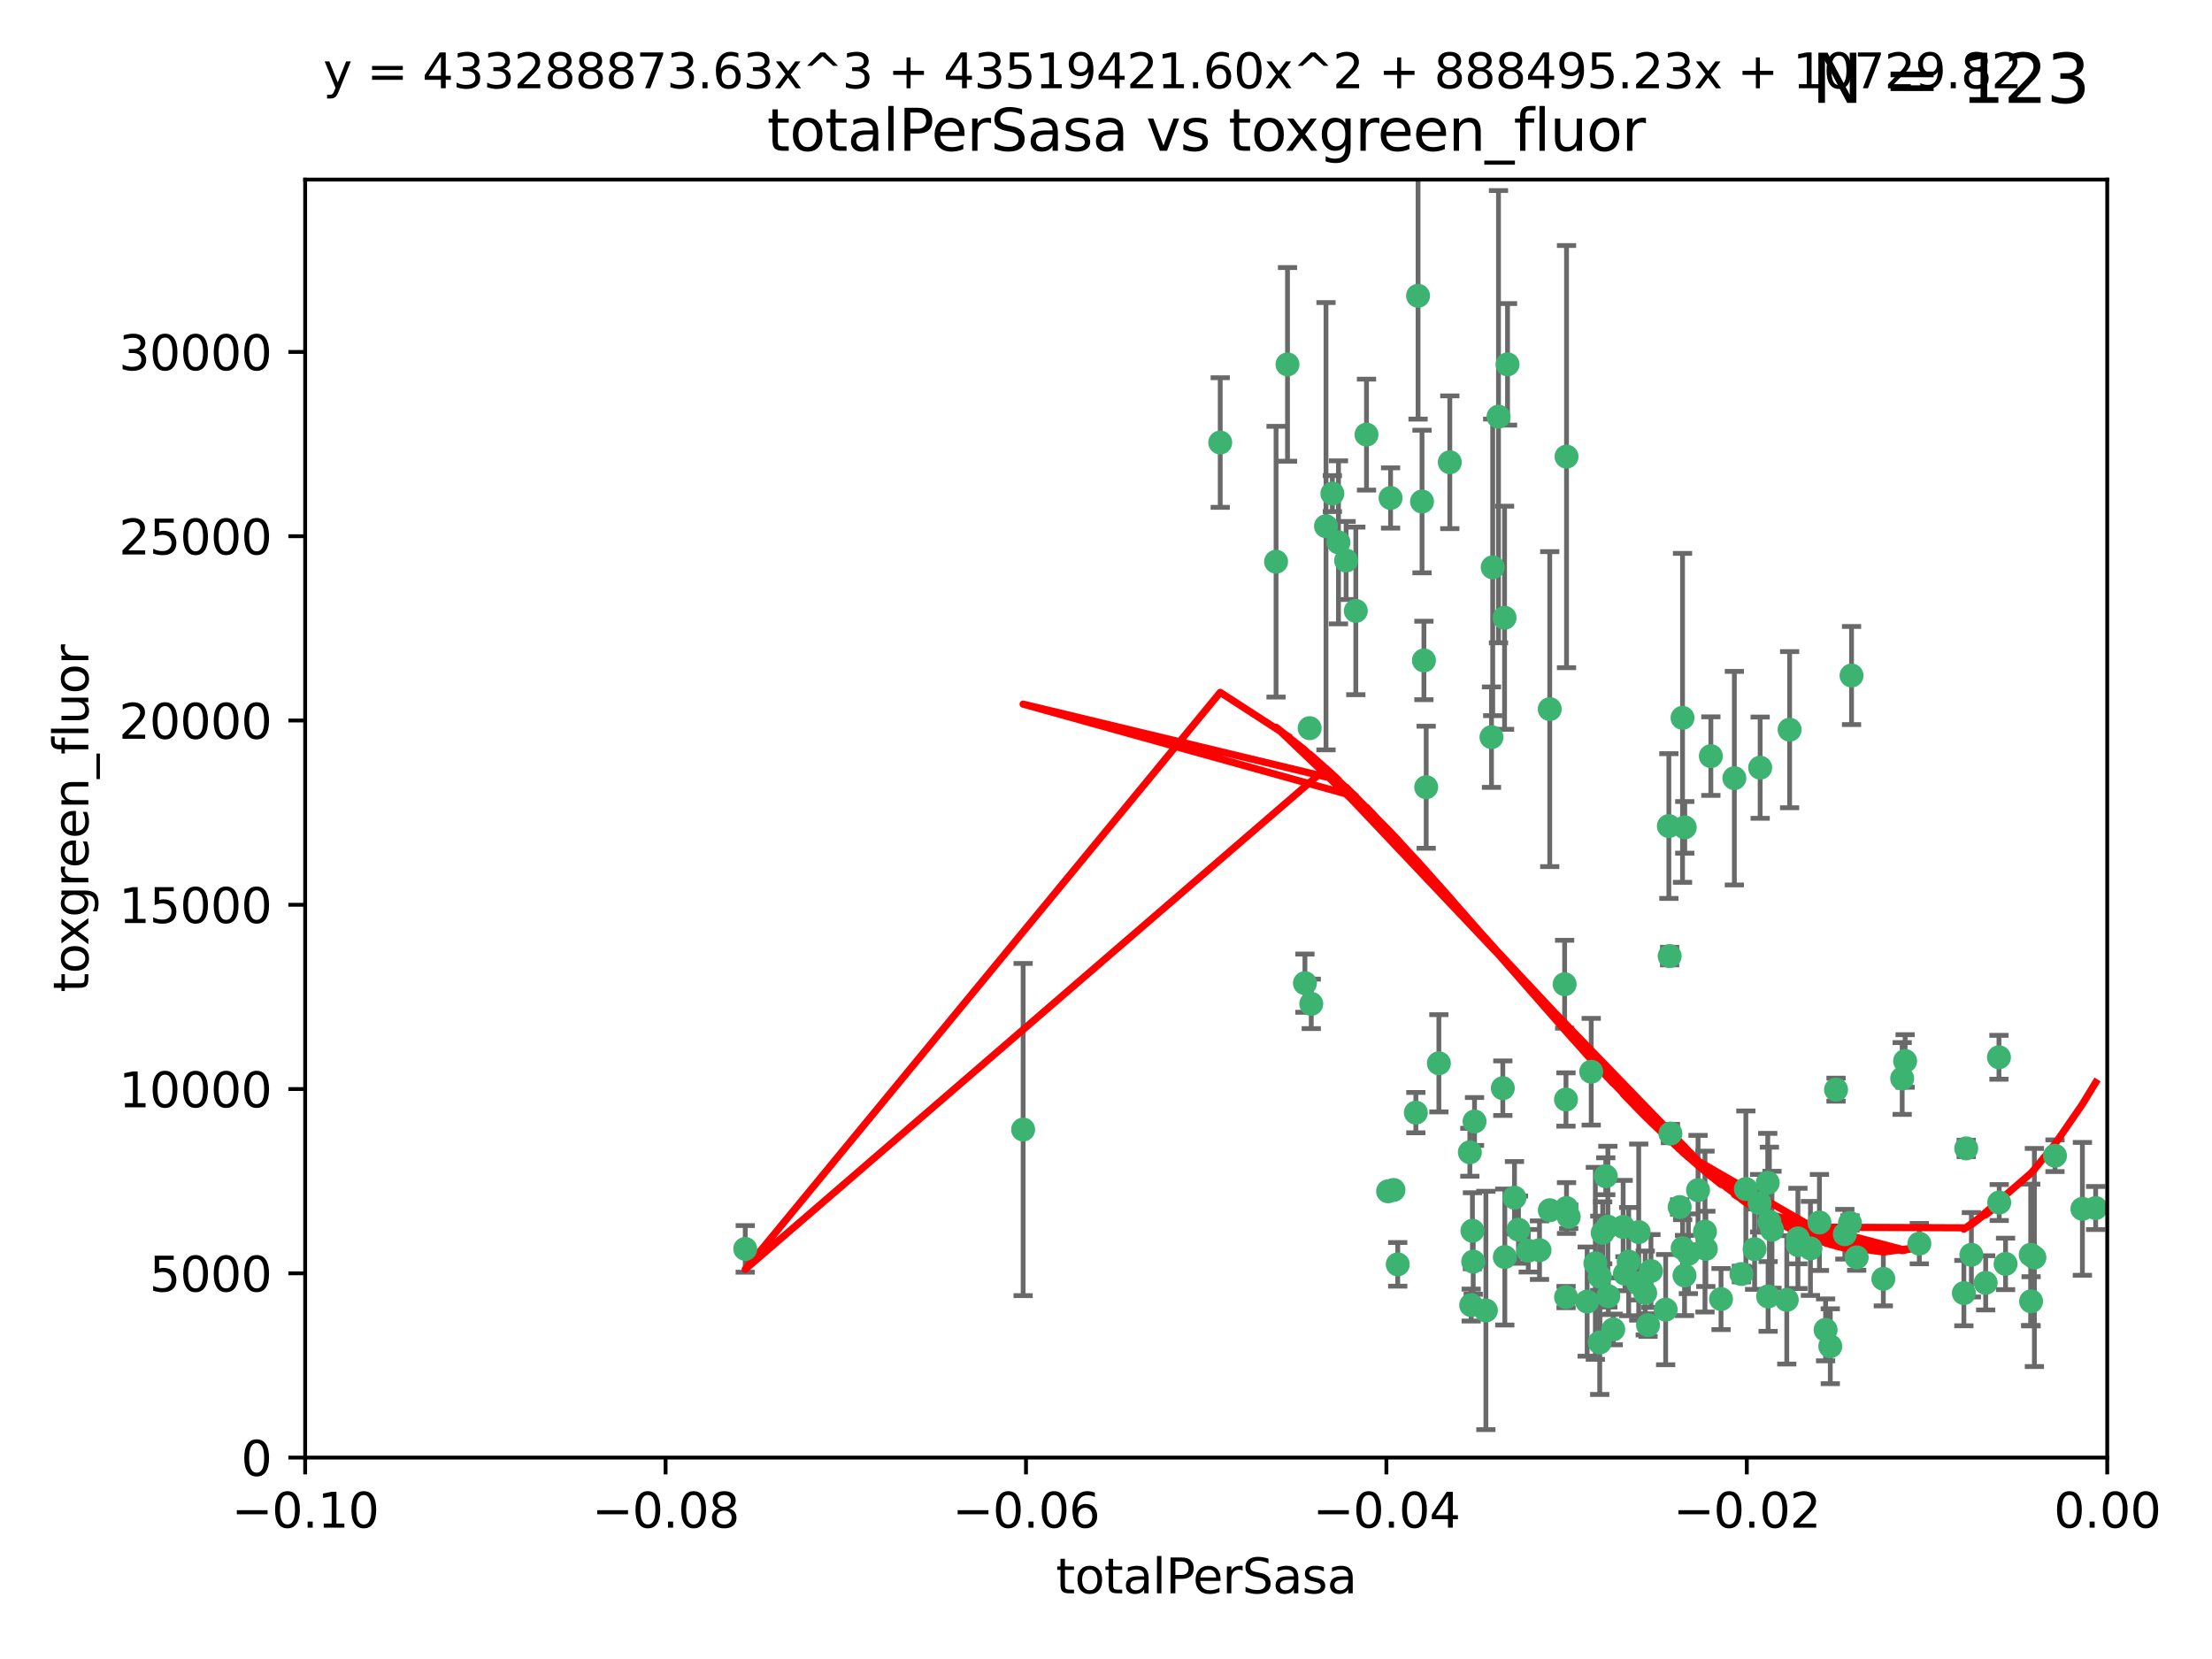<?xml version="1.0" encoding="utf-8" standalone="no"?>
<!DOCTYPE svg PUBLIC "-//W3C//DTD SVG 1.1//EN"
  "http://www.w3.org/Graphics/SVG/1.1/DTD/svg11.dtd">
<svg xmlns:xlink="http://www.w3.org/1999/xlink" width="460.8pt" height="345.6pt" viewBox="0 0 460.8 345.6" xmlns="http://www.w3.org/2000/svg" version="1.1">
 <defs>
  <style type="text/css">*{stroke-linejoin: round; stroke-linecap: butt}</style>
 </defs>
 <g id="figure_1">
  <g id="patch_1">
   <path d="M 0 345.6 
L 460.8 345.6 
L 460.8 0 
L 0 0 
z
" style="fill: #ffffff"/>
  </g>
  <g id="axes_1">
   <g id="patch_2">
    <path d="M 63.571 303.64 
L 438.975 303.64 
L 438.975 37.411 
L 63.571 37.411 
z
" style="fill: #ffffff"/>
   </g>
   <g id="PathCollection_1">
    <defs>
     <path id="md10402a56a" d="M 0 1.118 
C 0.297 1.118 0.581 1 0.791 0.791 
C 1 0.581 1.118 0.297 1.118 0 
C 1.118 -0.297 1 -0.581 0.791 -0.791 
C 0.581 -1 0.297 -1.118 0 -1.118 
C -0.297 -1.118 -0.581 -1 -0.791 -0.791 
C -1 -0.581 -1.118 -0.297 -1.118 0 
C -1.118 0.297 -1 0.581 -0.791 0.791 
C -0.581 1 -0.297 1.118 0 1.118 
z
" style="stroke: #3cb371"/>
    </defs>
    <g clip-path="url(#p065f8f649d)">
     <use xlink:href="#md10402a56a" x="268.211" y="75.908" style="fill: #3cb371; stroke: #3cb371"/>
     <use xlink:href="#md10402a56a" x="254.195" y="92.187" style="fill: #3cb371; stroke: #3cb371"/>
     <use xlink:href="#md10402a56a" x="155.248" y="260.167" style="fill: #3cb371; stroke: #3cb371"/>
     <use xlink:href="#md10402a56a" x="276.23" y="109.622" style="fill: #3cb371; stroke: #3cb371"/>
     <use xlink:href="#md10402a56a" x="278.828" y="112.982" style="fill: #3cb371; stroke: #3cb371"/>
     <use xlink:href="#md10402a56a" x="213.136" y="235.304" style="fill: #3cb371; stroke: #3cb371"/>
     <use xlink:href="#md10402a56a" x="282.441" y="127.26" style="fill: #3cb371; stroke: #3cb371"/>
     <use xlink:href="#md10402a56a" x="272.826" y="151.693" style="fill: #3cb371; stroke: #3cb371"/>
     <use xlink:href="#md10402a56a" x="296.232" y="104.476" style="fill: #3cb371; stroke: #3cb371"/>
     <use xlink:href="#md10402a56a" x="289.681" y="103.738" style="fill: #3cb371; stroke: #3cb371"/>
     <use xlink:href="#md10402a56a" x="280.418" y="116.762" style="fill: #3cb371; stroke: #3cb371"/>
     <use xlink:href="#md10402a56a" x="295.409" y="61.614" style="fill: #3cb371; stroke: #3cb371"/>
     <use xlink:href="#md10402a56a" x="302.023" y="96.299" style="fill: #3cb371; stroke: #3cb371"/>
     <use xlink:href="#md10402a56a" x="310.702" y="153.559" style="fill: #3cb371; stroke: #3cb371"/>
     <use xlink:href="#md10402a56a" x="277.556" y="102.821" style="fill: #3cb371; stroke: #3cb371"/>
     <use xlink:href="#md10402a56a" x="273.159" y="209.121" style="fill: #3cb371; stroke: #3cb371"/>
     <use xlink:href="#md10402a56a" x="314.046" y="75.9" style="fill: #3cb371; stroke: #3cb371"/>
     <use xlink:href="#md10402a56a" x="271.842" y="204.811" style="fill: #3cb371; stroke: #3cb371"/>
     <use xlink:href="#md10402a56a" x="265.828" y="117.014" style="fill: #3cb371; stroke: #3cb371"/>
     <use xlink:href="#md10402a56a" x="296.63" y="137.58" style="fill: #3cb371; stroke: #3cb371"/>
     <use xlink:href="#md10402a56a" x="284.666" y="90.534" style="fill: #3cb371; stroke: #3cb371"/>
     <use xlink:href="#md10402a56a" x="310.958" y="118.19" style="fill: #3cb371; stroke: #3cb371"/>
     <use xlink:href="#md10402a56a" x="322.853" y="252.113" style="fill: #3cb371; stroke: #3cb371"/>
     <use xlink:href="#md10402a56a" x="318.362" y="260.552" style="fill: #3cb371; stroke: #3cb371"/>
     <use xlink:href="#md10402a56a" x="306.194" y="240.037" style="fill: #3cb371; stroke: #3cb371"/>
     <use xlink:href="#md10402a56a" x="291.173" y="263.391" style="fill: #3cb371; stroke: #3cb371"/>
     <use xlink:href="#md10402a56a" x="326.223" y="229.048" style="fill: #3cb371; stroke: #3cb371"/>
     <use xlink:href="#md10402a56a" x="313.064" y="226.692" style="fill: #3cb371; stroke: #3cb371"/>
     <use xlink:href="#md10402a56a" x="335.041" y="270.023" style="fill: #3cb371; stroke: #3cb371"/>
     <use xlink:href="#md10402a56a" x="306.735" y="256.385" style="fill: #3cb371; stroke: #3cb371"/>
     <use xlink:href="#md10402a56a" x="312.163" y="86.8" style="fill: #3cb371; stroke: #3cb371"/>
     <use xlink:href="#md10402a56a" x="289.164" y="248.172" style="fill: #3cb371; stroke: #3cb371"/>
     <use xlink:href="#md10402a56a" x="306.897" y="262.82" style="fill: #3cb371; stroke: #3cb371"/>
     <use xlink:href="#md10402a56a" x="330.637" y="271.146" style="fill: #3cb371; stroke: #3cb371"/>
     <use xlink:href="#md10402a56a" x="320.707" y="260.427" style="fill: #3cb371; stroke: #3cb371"/>
     <use xlink:href="#md10402a56a" x="336.066" y="276.943" style="fill: #3cb371; stroke: #3cb371"/>
     <use xlink:href="#md10402a56a" x="326.333" y="251.655" style="fill: #3cb371; stroke: #3cb371"/>
     <use xlink:href="#md10402a56a" x="326.24" y="270.205" style="fill: #3cb371; stroke: #3cb371"/>
     <use xlink:href="#md10402a56a" x="306.473" y="271.868" style="fill: #3cb371; stroke: #3cb371"/>
     <use xlink:href="#md10402a56a" x="313.43" y="128.689" style="fill: #3cb371; stroke: #3cb371"/>
     <use xlink:href="#md10402a56a" x="299.745" y="221.501" style="fill: #3cb371; stroke: #3cb371"/>
     <use xlink:href="#md10402a56a" x="334.946" y="255.535" style="fill: #3cb371; stroke: #3cb371"/>
     <use xlink:href="#md10402a56a" x="332.341" y="263.178" style="fill: #3cb371; stroke: #3cb371"/>
     <use xlink:href="#md10402a56a" x="315.493" y="249.493" style="fill: #3cb371; stroke: #3cb371"/>
     <use xlink:href="#md10402a56a" x="322.84" y="147.723" style="fill: #3cb371; stroke: #3cb371"/>
     <use xlink:href="#md10402a56a" x="297.102" y="163.993" style="fill: #3cb371; stroke: #3cb371"/>
     <use xlink:href="#md10402a56a" x="290.29" y="247.891" style="fill: #3cb371; stroke: #3cb371"/>
     <use xlink:href="#md10402a56a" x="339.285" y="262.817" style="fill: #3cb371; stroke: #3cb371"/>
     <use xlink:href="#md10402a56a" x="347.819" y="199.17" style="fill: #3cb371; stroke: #3cb371"/>
     <use xlink:href="#md10402a56a" x="326.335" y="95.121" style="fill: #3cb371; stroke: #3cb371"/>
     <use xlink:href="#md10402a56a" x="349.906" y="251.452" style="fill: #3cb371; stroke: #3cb371"/>
     <use xlink:href="#md10402a56a" x="334.515" y="245.034" style="fill: #3cb371; stroke: #3cb371"/>
     <use xlink:href="#md10402a56a" x="350.5" y="149.542" style="fill: #3cb371; stroke: #3cb371"/>
     <use xlink:href="#md10402a56a" x="309.539" y="272.992" style="fill: #3cb371; stroke: #3cb371"/>
     <use xlink:href="#md10402a56a" x="353.733" y="247.93" style="fill: #3cb371; stroke: #3cb371"/>
     <use xlink:href="#md10402a56a" x="325.941" y="205.029" style="fill: #3cb371; stroke: #3cb371"/>
     <use xlink:href="#md10402a56a" x="294.947" y="231.782" style="fill: #3cb371; stroke: #3cb371"/>
     <use xlink:href="#md10402a56a" x="333.869" y="256.819" style="fill: #3cb371; stroke: #3cb371"/>
     <use xlink:href="#md10402a56a" x="333.252" y="279.655" style="fill: #3cb371; stroke: #3cb371"/>
     <use xlink:href="#md10402a56a" x="351.721" y="261.183" style="fill: #3cb371; stroke: #3cb371"/>
     <use xlink:href="#md10402a56a" x="346.989" y="272.82" style="fill: #3cb371; stroke: #3cb371"/>
     <use xlink:href="#md10402a56a" x="356.402" y="157.513" style="fill: #3cb371; stroke: #3cb371"/>
     <use xlink:href="#md10402a56a" x="350.92" y="265.707" style="fill: #3cb371; stroke: #3cb371"/>
     <use xlink:href="#md10402a56a" x="343.923" y="264.778" style="fill: #3cb371; stroke: #3cb371"/>
     <use xlink:href="#md10402a56a" x="307.172" y="233.624" style="fill: #3cb371; stroke: #3cb371"/>
     <use xlink:href="#md10402a56a" x="316.326" y="256.161" style="fill: #3cb371; stroke: #3cb371"/>
     <use xlink:href="#md10402a56a" x="331.48" y="223.261" style="fill: #3cb371; stroke: #3cb371"/>
     <use xlink:href="#md10402a56a" x="343.315" y="276.039" style="fill: #3cb371; stroke: #3cb371"/>
     <use xlink:href="#md10402a56a" x="333.267" y="265.959" style="fill: #3cb371; stroke: #3cb371"/>
     <use xlink:href="#md10402a56a" x="326.794" y="253.473" style="fill: #3cb371; stroke: #3cb371"/>
     <use xlink:href="#md10402a56a" x="341.375" y="256.669" style="fill: #3cb371; stroke: #3cb371"/>
     <use xlink:href="#md10402a56a" x="338.132" y="255.594" style="fill: #3cb371; stroke: #3cb371"/>
     <use xlink:href="#md10402a56a" x="347.654" y="172.082" style="fill: #3cb371; stroke: #3cb371"/>
     <use xlink:href="#md10402a56a" x="341.275" y="267.377" style="fill: #3cb371; stroke: #3cb371"/>
     <use xlink:href="#md10402a56a" x="342.727" y="269.355" style="fill: #3cb371; stroke: #3cb371"/>
     <use xlink:href="#md10402a56a" x="355.179" y="256.562" style="fill: #3cb371; stroke: #3cb371"/>
     <use xlink:href="#md10402a56a" x="358.522" y="270.619" style="fill: #3cb371; stroke: #3cb371"/>
     <use xlink:href="#md10402a56a" x="313.481" y="261.86" style="fill: #3cb371; stroke: #3cb371"/>
     <use xlink:href="#md10402a56a" x="350.965" y="172.356" style="fill: #3cb371; stroke: #3cb371"/>
     <use xlink:href="#md10402a56a" x="338.506" y="265.335" style="fill: #3cb371; stroke: #3cb371"/>
     <use xlink:href="#md10402a56a" x="347.981" y="236.134" style="fill: #3cb371; stroke: #3cb371"/>
     <use xlink:href="#md10402a56a" x="368.328" y="270.071" style="fill: #3cb371; stroke: #3cb371"/>
     <use xlink:href="#md10402a56a" x="372.811" y="152.004" style="fill: #3cb371; stroke: #3cb371"/>
     <use xlink:href="#md10402a56a" x="362.768" y="265.402" style="fill: #3cb371; stroke: #3cb371"/>
     <use xlink:href="#md10402a56a" x="363.694" y="247.697" style="fill: #3cb371; stroke: #3cb371"/>
     <use xlink:href="#md10402a56a" x="368.596" y="254.514" style="fill: #3cb371; stroke: #3cb371"/>
     <use xlink:href="#md10402a56a" x="374.542" y="257.981" style="fill: #3cb371; stroke: #3cb371"/>
     <use xlink:href="#md10402a56a" x="368.254" y="246.393" style="fill: #3cb371; stroke: #3cb371"/>
     <use xlink:href="#md10402a56a" x="369.14" y="256.174" style="fill: #3cb371; stroke: #3cb371"/>
     <use xlink:href="#md10402a56a" x="361.301" y="162.105" style="fill: #3cb371; stroke: #3cb371"/>
     <use xlink:href="#md10402a56a" x="374.538" y="259.36" style="fill: #3cb371; stroke: #3cb371"/>
     <use xlink:href="#md10402a56a" x="379.02" y="254.661" style="fill: #3cb371; stroke: #3cb371"/>
     <use xlink:href="#md10402a56a" x="377.149" y="260.068" style="fill: #3cb371; stroke: #3cb371"/>
     <use xlink:href="#md10402a56a" x="365.516" y="260.221" style="fill: #3cb371; stroke: #3cb371"/>
     <use xlink:href="#md10402a56a" x="355.356" y="260.163" style="fill: #3cb371; stroke: #3cb371"/>
     <use xlink:href="#md10402a56a" x="350.525" y="260.019" style="fill: #3cb371; stroke: #3cb371"/>
     <use xlink:href="#md10402a56a" x="385.708" y="140.722" style="fill: #3cb371; stroke: #3cb371"/>
     <use xlink:href="#md10402a56a" x="386.782" y="261.935" style="fill: #3cb371; stroke: #3cb371"/>
     <use xlink:href="#md10402a56a" x="382.481" y="226.994" style="fill: #3cb371; stroke: #3cb371"/>
     <use xlink:href="#md10402a56a" x="385.384" y="254.764" style="fill: #3cb371; stroke: #3cb371"/>
     <use xlink:href="#md10402a56a" x="366.556" y="250.652" style="fill: #3cb371; stroke: #3cb371"/>
     <use xlink:href="#md10402a56a" x="384.316" y="257.112" style="fill: #3cb371; stroke: #3cb371"/>
     <use xlink:href="#md10402a56a" x="380.305" y="277.035" style="fill: #3cb371; stroke: #3cb371"/>
     <use xlink:href="#md10402a56a" x="366.674" y="159.917" style="fill: #3cb371; stroke: #3cb371"/>
     <use xlink:href="#md10402a56a" x="396.872" y="221.023" style="fill: #3cb371; stroke: #3cb371"/>
     <use xlink:href="#md10402a56a" x="381.282" y="280.448" style="fill: #3cb371; stroke: #3cb371"/>
     <use xlink:href="#md10402a56a" x="392.332" y="266.395" style="fill: #3cb371; stroke: #3cb371"/>
     <use xlink:href="#md10402a56a" x="399.832" y="259.072" style="fill: #3cb371; stroke: #3cb371"/>
     <use xlink:href="#md10402a56a" x="396.26" y="224.667" style="fill: #3cb371; stroke: #3cb371"/>
     <use xlink:href="#md10402a56a" x="372.22" y="270.784" style="fill: #3cb371; stroke: #3cb371"/>
     <use xlink:href="#md10402a56a" x="409.599" y="239.234" style="fill: #3cb371; stroke: #3cb371"/>
     <use xlink:href="#md10402a56a" x="416.474" y="250.509" style="fill: #3cb371; stroke: #3cb371"/>
     <use xlink:href="#md10402a56a" x="413.653" y="267.238" style="fill: #3cb371; stroke: #3cb371"/>
     <use xlink:href="#md10402a56a" x="416.421" y="220.252" style="fill: #3cb371; stroke: #3cb371"/>
     <use xlink:href="#md10402a56a" x="409.112" y="269.377" style="fill: #3cb371; stroke: #3cb371"/>
     <use xlink:href="#md10402a56a" x="417.796" y="263.294" style="fill: #3cb371; stroke: #3cb371"/>
     <use xlink:href="#md10402a56a" x="410.674" y="261.395" style="fill: #3cb371; stroke: #3cb371"/>
     <use xlink:href="#md10402a56a" x="423.113" y="271.085" style="fill: #3cb371; stroke: #3cb371"/>
     <use xlink:href="#md10402a56a" x="423.033" y="261.393" style="fill: #3cb371; stroke: #3cb371"/>
     <use xlink:href="#md10402a56a" x="423.8" y="261.957" style="fill: #3cb371; stroke: #3cb371"/>
     <use xlink:href="#md10402a56a" x="428.091" y="240.757" style="fill: #3cb371; stroke: #3cb371"/>
     <use xlink:href="#md10402a56a" x="433.802" y="251.825" style="fill: #3cb371; stroke: #3cb371"/>
     <use xlink:href="#md10402a56a" x="436.564" y="251.653" style="fill: #3cb371; stroke: #3cb371"/>
    </g>
   </g>
   <g id="matplotlib.axis_1">
    <g id="xtick_1">
     <g id="line2d_1">
      <defs>
       <path id="mc142ceec1a" d="M 0 0 
L 0 3.5 
" style="stroke: #000000; stroke-width: 0.8"/>
      </defs>
      <g>
       <use xlink:href="#mc142ceec1a" x="63.571" y="303.64" style="stroke: #000000; stroke-width: 0.8"/>
      </g>
     </g>
     <g id="text_1">
      <!-- −0.10 -->
      <g transform="translate(48.249 318.238)scale(0.1 -0.1)">
       <defs>
        <path id="DejaVuSans-2212" d="M 678 2272 
L 4684 2272 
L 4684 1741 
L 678 1741 
L 678 2272 
z
" transform="scale(0.016)"/>
        <path id="DejaVuSans-30" d="M 2034 4250 
Q 1547 4250 1301 3770 
Q 1056 3291 1056 2328 
Q 1056 1369 1301 889 
Q 1547 409 2034 409 
Q 2525 409 2770 889 
Q 3016 1369 3016 2328 
Q 3016 3291 2770 3770 
Q 2525 4250 2034 4250 
z
M 2034 4750 
Q 2819 4750 3233 4129 
Q 3647 3509 3647 2328 
Q 3647 1150 3233 529 
Q 2819 -91 2034 -91 
Q 1250 -91 836 529 
Q 422 1150 422 2328 
Q 422 3509 836 4129 
Q 1250 4750 2034 4750 
z
" transform="scale(0.016)"/>
        <path id="DejaVuSans-2e" d="M 684 794 
L 1344 794 
L 1344 0 
L 684 0 
L 684 794 
z
" transform="scale(0.016)"/>
        <path id="DejaVuSans-31" d="M 794 531 
L 1825 531 
L 1825 4091 
L 703 3866 
L 703 4441 
L 1819 4666 
L 2450 4666 
L 2450 531 
L 3481 531 
L 3481 0 
L 794 0 
L 794 531 
z
" transform="scale(0.016)"/>
       </defs>
       <use xlink:href="#DejaVuSans-2212"/>
       <use xlink:href="#DejaVuSans-30" x="83.789"/>
       <use xlink:href="#DejaVuSans-2e" x="147.412"/>
       <use xlink:href="#DejaVuSans-31" x="179.199"/>
       <use xlink:href="#DejaVuSans-30" x="242.822"/>
      </g>
     </g>
    </g>
    <g id="xtick_2">
     <g id="line2d_2">
      <g>
       <use xlink:href="#mc142ceec1a" x="138.652" y="303.64" style="stroke: #000000; stroke-width: 0.8"/>
      </g>
     </g>
     <g id="text_2">
      <!-- −0.08 -->
      <g transform="translate(123.329 318.238)scale(0.1 -0.1)">
       <defs>
        <path id="DejaVuSans-38" d="M 2034 2216 
Q 1584 2216 1326 1975 
Q 1069 1734 1069 1313 
Q 1069 891 1326 650 
Q 1584 409 2034 409 
Q 2484 409 2743 651 
Q 3003 894 3003 1313 
Q 3003 1734 2745 1975 
Q 2488 2216 2034 2216 
z
M 1403 2484 
Q 997 2584 770 2862 
Q 544 3141 544 3541 
Q 544 4100 942 4425 
Q 1341 4750 2034 4750 
Q 2731 4750 3128 4425 
Q 3525 4100 3525 3541 
Q 3525 3141 3298 2862 
Q 3072 2584 2669 2484 
Q 3125 2378 3379 2068 
Q 3634 1759 3634 1313 
Q 3634 634 3220 271 
Q 2806 -91 2034 -91 
Q 1263 -91 848 271 
Q 434 634 434 1313 
Q 434 1759 690 2068 
Q 947 2378 1403 2484 
z
M 1172 3481 
Q 1172 3119 1398 2916 
Q 1625 2713 2034 2713 
Q 2441 2713 2670 2916 
Q 2900 3119 2900 3481 
Q 2900 3844 2670 4047 
Q 2441 4250 2034 4250 
Q 1625 4250 1398 4047 
Q 1172 3844 1172 3481 
z
" transform="scale(0.016)"/>
       </defs>
       <use xlink:href="#DejaVuSans-2212"/>
       <use xlink:href="#DejaVuSans-30" x="83.789"/>
       <use xlink:href="#DejaVuSans-2e" x="147.412"/>
       <use xlink:href="#DejaVuSans-30" x="179.199"/>
       <use xlink:href="#DejaVuSans-38" x="242.822"/>
      </g>
     </g>
    </g>
    <g id="xtick_3">
     <g id="line2d_3">
      <g>
       <use xlink:href="#mc142ceec1a" x="213.733" y="303.64" style="stroke: #000000; stroke-width: 0.8"/>
      </g>
     </g>
     <g id="text_3">
      <!-- −0.06 -->
      <g transform="translate(198.41 318.238)scale(0.1 -0.1)">
       <defs>
        <path id="DejaVuSans-36" d="M 2113 2584 
Q 1688 2584 1439 2293 
Q 1191 2003 1191 1497 
Q 1191 994 1439 701 
Q 1688 409 2113 409 
Q 2538 409 2786 701 
Q 3034 994 3034 1497 
Q 3034 2003 2786 2293 
Q 2538 2584 2113 2584 
z
M 3366 4563 
L 3366 3988 
Q 3128 4100 2886 4159 
Q 2644 4219 2406 4219 
Q 1781 4219 1451 3797 
Q 1122 3375 1075 2522 
Q 1259 2794 1537 2939 
Q 1816 3084 2150 3084 
Q 2853 3084 3261 2657 
Q 3669 2231 3669 1497 
Q 3669 778 3244 343 
Q 2819 -91 2113 -91 
Q 1303 -91 875 529 
Q 447 1150 447 2328 
Q 447 3434 972 4092 
Q 1497 4750 2381 4750 
Q 2619 4750 2861 4703 
Q 3103 4656 3366 4563 
z
" transform="scale(0.016)"/>
       </defs>
       <use xlink:href="#DejaVuSans-2212"/>
       <use xlink:href="#DejaVuSans-30" x="83.789"/>
       <use xlink:href="#DejaVuSans-2e" x="147.412"/>
       <use xlink:href="#DejaVuSans-30" x="179.199"/>
       <use xlink:href="#DejaVuSans-36" x="242.822"/>
      </g>
     </g>
    </g>
    <g id="xtick_4">
     <g id="line2d_4">
      <g>
       <use xlink:href="#mc142ceec1a" x="288.813" y="303.64" style="stroke: #000000; stroke-width: 0.8"/>
      </g>
     </g>
     <g id="text_4">
      <!-- −0.04 -->
      <g transform="translate(273.491 318.238)scale(0.1 -0.1)">
       <defs>
        <path id="DejaVuSans-34" d="M 2419 4116 
L 825 1625 
L 2419 1625 
L 2419 4116 
z
M 2253 4666 
L 3047 4666 
L 3047 1625 
L 3713 1625 
L 3713 1100 
L 3047 1100 
L 3047 0 
L 2419 0 
L 2419 1100 
L 313 1100 
L 313 1709 
L 2253 4666 
z
" transform="scale(0.016)"/>
       </defs>
       <use xlink:href="#DejaVuSans-2212"/>
       <use xlink:href="#DejaVuSans-30" x="83.789"/>
       <use xlink:href="#DejaVuSans-2e" x="147.412"/>
       <use xlink:href="#DejaVuSans-30" x="179.199"/>
       <use xlink:href="#DejaVuSans-34" x="242.822"/>
      </g>
     </g>
    </g>
    <g id="xtick_5">
     <g id="line2d_5">
      <g>
       <use xlink:href="#mc142ceec1a" x="363.894" y="303.64" style="stroke: #000000; stroke-width: 0.8"/>
      </g>
     </g>
     <g id="text_5">
      <!-- −0.02 -->
      <g transform="translate(348.572 318.238)scale(0.1 -0.1)">
       <defs>
        <path id="DejaVuSans-32" d="M 1228 531 
L 3431 531 
L 3431 0 
L 469 0 
L 469 531 
Q 828 903 1448 1529 
Q 2069 2156 2228 2338 
Q 2531 2678 2651 2914 
Q 2772 3150 2772 3378 
Q 2772 3750 2511 3984 
Q 2250 4219 1831 4219 
Q 1534 4219 1204 4116 
Q 875 4013 500 3803 
L 500 4441 
Q 881 4594 1212 4672 
Q 1544 4750 1819 4750 
Q 2544 4750 2975 4387 
Q 3406 4025 3406 3419 
Q 3406 3131 3298 2873 
Q 3191 2616 2906 2266 
Q 2828 2175 2409 1742 
Q 1991 1309 1228 531 
z
" transform="scale(0.016)"/>
       </defs>
       <use xlink:href="#DejaVuSans-2212"/>
       <use xlink:href="#DejaVuSans-30" x="83.789"/>
       <use xlink:href="#DejaVuSans-2e" x="147.412"/>
       <use xlink:href="#DejaVuSans-30" x="179.199"/>
       <use xlink:href="#DejaVuSans-32" x="242.822"/>
      </g>
     </g>
    </g>
    <g id="xtick_6">
     <g id="line2d_6">
      <g>
       <use xlink:href="#mc142ceec1a" x="438.975" y="303.64" style="stroke: #000000; stroke-width: 0.8"/>
      </g>
     </g>
     <g id="text_6">
      <!-- 0.00 -->
      <g transform="translate(427.842 318.238)scale(0.1 -0.1)">
       <use xlink:href="#DejaVuSans-30"/>
       <use xlink:href="#DejaVuSans-2e" x="63.623"/>
       <use xlink:href="#DejaVuSans-30" x="95.41"/>
       <use xlink:href="#DejaVuSans-30" x="159.033"/>
      </g>
     </g>
    </g>
    <g id="text_7">
     <!-- totalPerSasa -->
     <g transform="translate(219.968 331.917)scale(0.1 -0.1)">
      <defs>
       <path id="DejaVuSans-74" d="M 1172 4494 
L 1172 3500 
L 2356 3500 
L 2356 3053 
L 1172 3053 
L 1172 1153 
Q 1172 725 1289 603 
Q 1406 481 1766 481 
L 2356 481 
L 2356 0 
L 1766 0 
Q 1100 0 847 248 
Q 594 497 594 1153 
L 594 3053 
L 172 3053 
L 172 3500 
L 594 3500 
L 594 4494 
L 1172 4494 
z
" transform="scale(0.016)"/>
       <path id="DejaVuSans-6f" d="M 1959 3097 
Q 1497 3097 1228 2736 
Q 959 2375 959 1747 
Q 959 1119 1226 758 
Q 1494 397 1959 397 
Q 2419 397 2687 759 
Q 2956 1122 2956 1747 
Q 2956 2369 2687 2733 
Q 2419 3097 1959 3097 
z
M 1959 3584 
Q 2709 3584 3137 3096 
Q 3566 2609 3566 1747 
Q 3566 888 3137 398 
Q 2709 -91 1959 -91 
Q 1206 -91 779 398 
Q 353 888 353 1747 
Q 353 2609 779 3096 
Q 1206 3584 1959 3584 
z
" transform="scale(0.016)"/>
       <path id="DejaVuSans-61" d="M 2194 1759 
Q 1497 1759 1228 1600 
Q 959 1441 959 1056 
Q 959 750 1161 570 
Q 1363 391 1709 391 
Q 2188 391 2477 730 
Q 2766 1069 2766 1631 
L 2766 1759 
L 2194 1759 
z
M 3341 1997 
L 3341 0 
L 2766 0 
L 2766 531 
Q 2569 213 2275 61 
Q 1981 -91 1556 -91 
Q 1019 -91 701 211 
Q 384 513 384 1019 
Q 384 1609 779 1909 
Q 1175 2209 1959 2209 
L 2766 2209 
L 2766 2266 
Q 2766 2663 2505 2880 
Q 2244 3097 1772 3097 
Q 1472 3097 1187 3025 
Q 903 2953 641 2809 
L 641 3341 
Q 956 3463 1253 3523 
Q 1550 3584 1831 3584 
Q 2591 3584 2966 3190 
Q 3341 2797 3341 1997 
z
" transform="scale(0.016)"/>
       <path id="DejaVuSans-6c" d="M 603 4863 
L 1178 4863 
L 1178 0 
L 603 0 
L 603 4863 
z
" transform="scale(0.016)"/>
       <path id="DejaVuSans-50" d="M 1259 4147 
L 1259 2394 
L 2053 2394 
Q 2494 2394 2734 2622 
Q 2975 2850 2975 3272 
Q 2975 3691 2734 3919 
Q 2494 4147 2053 4147 
L 1259 4147 
z
M 628 4666 
L 2053 4666 
Q 2838 4666 3239 4311 
Q 3641 3956 3641 3272 
Q 3641 2581 3239 2228 
Q 2838 1875 2053 1875 
L 1259 1875 
L 1259 0 
L 628 0 
L 628 4666 
z
" transform="scale(0.016)"/>
       <path id="DejaVuSans-65" d="M 3597 1894 
L 3597 1613 
L 953 1613 
Q 991 1019 1311 708 
Q 1631 397 2203 397 
Q 2534 397 2845 478 
Q 3156 559 3463 722 
L 3463 178 
Q 3153 47 2828 -22 
Q 2503 -91 2169 -91 
Q 1331 -91 842 396 
Q 353 884 353 1716 
Q 353 2575 817 3079 
Q 1281 3584 2069 3584 
Q 2775 3584 3186 3129 
Q 3597 2675 3597 1894 
z
M 3022 2063 
Q 3016 2534 2758 2815 
Q 2500 3097 2075 3097 
Q 1594 3097 1305 2825 
Q 1016 2553 972 2059 
L 3022 2063 
z
" transform="scale(0.016)"/>
       <path id="DejaVuSans-72" d="M 2631 2963 
Q 2534 3019 2420 3045 
Q 2306 3072 2169 3072 
Q 1681 3072 1420 2755 
Q 1159 2438 1159 1844 
L 1159 0 
L 581 0 
L 581 3500 
L 1159 3500 
L 1159 2956 
Q 1341 3275 1631 3429 
Q 1922 3584 2338 3584 
Q 2397 3584 2469 3576 
Q 2541 3569 2628 3553 
L 2631 2963 
z
" transform="scale(0.016)"/>
       <path id="DejaVuSans-53" d="M 3425 4513 
L 3425 3897 
Q 3066 4069 2747 4153 
Q 2428 4238 2131 4238 
Q 1616 4238 1336 4038 
Q 1056 3838 1056 3469 
Q 1056 3159 1242 3001 
Q 1428 2844 1947 2747 
L 2328 2669 
Q 3034 2534 3370 2195 
Q 3706 1856 3706 1288 
Q 3706 609 3251 259 
Q 2797 -91 1919 -91 
Q 1588 -91 1214 -16 
Q 841 59 441 206 
L 441 856 
Q 825 641 1194 531 
Q 1563 422 1919 422 
Q 2459 422 2753 634 
Q 3047 847 3047 1241 
Q 3047 1584 2836 1778 
Q 2625 1972 2144 2069 
L 1759 2144 
Q 1053 2284 737 2584 
Q 422 2884 422 3419 
Q 422 4038 858 4394 
Q 1294 4750 2059 4750 
Q 2388 4750 2728 4690 
Q 3069 4631 3425 4513 
z
" transform="scale(0.016)"/>
       <path id="DejaVuSans-73" d="M 2834 3397 
L 2834 2853 
Q 2591 2978 2328 3040 
Q 2066 3103 1784 3103 
Q 1356 3103 1142 2972 
Q 928 2841 928 2578 
Q 928 2378 1081 2264 
Q 1234 2150 1697 2047 
L 1894 2003 
Q 2506 1872 2764 1633 
Q 3022 1394 3022 966 
Q 3022 478 2636 193 
Q 2250 -91 1575 -91 
Q 1294 -91 989 -36 
Q 684 19 347 128 
L 347 722 
Q 666 556 975 473 
Q 1284 391 1588 391 
Q 1994 391 2212 530 
Q 2431 669 2431 922 
Q 2431 1156 2273 1281 
Q 2116 1406 1581 1522 
L 1381 1569 
Q 847 1681 609 1914 
Q 372 2147 372 2553 
Q 372 3047 722 3315 
Q 1072 3584 1716 3584 
Q 2034 3584 2315 3537 
Q 2597 3491 2834 3397 
z
" transform="scale(0.016)"/>
      </defs>
      <use xlink:href="#DejaVuSans-74"/>
      <use xlink:href="#DejaVuSans-6f" x="39.209"/>
      <use xlink:href="#DejaVuSans-74" x="100.391"/>
      <use xlink:href="#DejaVuSans-61" x="139.6"/>
      <use xlink:href="#DejaVuSans-6c" x="200.879"/>
      <use xlink:href="#DejaVuSans-50" x="228.662"/>
      <use xlink:href="#DejaVuSans-65" x="285.34"/>
      <use xlink:href="#DejaVuSans-72" x="346.863"/>
      <use xlink:href="#DejaVuSans-53" x="387.977"/>
      <use xlink:href="#DejaVuSans-61" x="451.453"/>
      <use xlink:href="#DejaVuSans-73" x="512.732"/>
      <use xlink:href="#DejaVuSans-61" x="564.832"/>
     </g>
    </g>
   </g>
   <g id="matplotlib.axis_2">
    <g id="ytick_1">
     <g id="line2d_7">
      <defs>
       <path id="md444dc3b7f" d="M 0 0 
L -3.5 0 
" style="stroke: #000000; stroke-width: 0.8"/>
      </defs>
      <g>
       <use xlink:href="#md444dc3b7f" x="63.571" y="303.64" style="stroke: #000000; stroke-width: 0.8"/>
      </g>
     </g>
     <g id="text_8">
      <!-- 0 -->
      <g transform="translate(50.209 307.439)scale(0.1 -0.1)">
       <use xlink:href="#DejaVuSans-30"/>
      </g>
     </g>
    </g>
    <g id="ytick_2">
     <g id="line2d_8">
      <g>
       <use xlink:href="#md444dc3b7f" x="63.571" y="265.253" style="stroke: #000000; stroke-width: 0.8"/>
      </g>
     </g>
     <g id="text_9">
      <!-- 5000 -->
      <g transform="translate(31.121 269.052)scale(0.1 -0.1)">
       <defs>
        <path id="DejaVuSans-35" d="M 691 4666 
L 3169 4666 
L 3169 4134 
L 1269 4134 
L 1269 2991 
Q 1406 3038 1543 3061 
Q 1681 3084 1819 3084 
Q 2600 3084 3056 2656 
Q 3513 2228 3513 1497 
Q 3513 744 3044 326 
Q 2575 -91 1722 -91 
Q 1428 -91 1123 -41 
Q 819 9 494 109 
L 494 744 
Q 775 591 1075 516 
Q 1375 441 1709 441 
Q 2250 441 2565 725 
Q 2881 1009 2881 1497 
Q 2881 1984 2565 2268 
Q 2250 2553 1709 2553 
Q 1456 2553 1204 2497 
Q 953 2441 691 2322 
L 691 4666 
z
" transform="scale(0.016)"/>
       </defs>
       <use xlink:href="#DejaVuSans-35"/>
       <use xlink:href="#DejaVuSans-30" x="63.623"/>
       <use xlink:href="#DejaVuSans-30" x="127.246"/>
       <use xlink:href="#DejaVuSans-30" x="190.869"/>
      </g>
     </g>
    </g>
    <g id="ytick_3">
     <g id="line2d_9">
      <g>
       <use xlink:href="#md444dc3b7f" x="63.571" y="226.866" style="stroke: #000000; stroke-width: 0.8"/>
      </g>
     </g>
     <g id="text_10">
      <!-- 10000 -->
      <g transform="translate(24.759 230.665)scale(0.1 -0.1)">
       <use xlink:href="#DejaVuSans-31"/>
       <use xlink:href="#DejaVuSans-30" x="63.623"/>
       <use xlink:href="#DejaVuSans-30" x="127.246"/>
       <use xlink:href="#DejaVuSans-30" x="190.869"/>
       <use xlink:href="#DejaVuSans-30" x="254.492"/>
      </g>
     </g>
    </g>
    <g id="ytick_4">
     <g id="line2d_10">
      <g>
       <use xlink:href="#md444dc3b7f" x="63.571" y="188.479" style="stroke: #000000; stroke-width: 0.8"/>
      </g>
     </g>
     <g id="text_11">
      <!-- 15000 -->
      <g transform="translate(24.759 192.278)scale(0.1 -0.1)">
       <use xlink:href="#DejaVuSans-31"/>
       <use xlink:href="#DejaVuSans-35" x="63.623"/>
       <use xlink:href="#DejaVuSans-30" x="127.246"/>
       <use xlink:href="#DejaVuSans-30" x="190.869"/>
       <use xlink:href="#DejaVuSans-30" x="254.492"/>
      </g>
     </g>
    </g>
    <g id="ytick_5">
     <g id="line2d_11">
      <g>
       <use xlink:href="#md444dc3b7f" x="63.571" y="150.092" style="stroke: #000000; stroke-width: 0.8"/>
      </g>
     </g>
     <g id="text_12">
      <!-- 20000 -->
      <g transform="translate(24.759 153.891)scale(0.1 -0.1)">
       <use xlink:href="#DejaVuSans-32"/>
       <use xlink:href="#DejaVuSans-30" x="63.623"/>
       <use xlink:href="#DejaVuSans-30" x="127.246"/>
       <use xlink:href="#DejaVuSans-30" x="190.869"/>
       <use xlink:href="#DejaVuSans-30" x="254.492"/>
      </g>
     </g>
    </g>
    <g id="ytick_6">
     <g id="line2d_12">
      <g>
       <use xlink:href="#md444dc3b7f" x="63.571" y="111.705" style="stroke: #000000; stroke-width: 0.8"/>
      </g>
     </g>
     <g id="text_13">
      <!-- 25000 -->
      <g transform="translate(24.759 115.504)scale(0.1 -0.1)">
       <use xlink:href="#DejaVuSans-32"/>
       <use xlink:href="#DejaVuSans-35" x="63.623"/>
       <use xlink:href="#DejaVuSans-30" x="127.246"/>
       <use xlink:href="#DejaVuSans-30" x="190.869"/>
       <use xlink:href="#DejaVuSans-30" x="254.492"/>
      </g>
     </g>
    </g>
    <g id="ytick_7">
     <g id="line2d_13">
      <g>
       <use xlink:href="#md444dc3b7f" x="63.571" y="73.317" style="stroke: #000000; stroke-width: 0.8"/>
      </g>
     </g>
     <g id="text_14">
      <!-- 30000 -->
      <g transform="translate(24.759 77.117)scale(0.1 -0.1)">
       <defs>
        <path id="DejaVuSans-33" d="M 2597 2516 
Q 3050 2419 3304 2112 
Q 3559 1806 3559 1356 
Q 3559 666 3084 287 
Q 2609 -91 1734 -91 
Q 1441 -91 1130 -33 
Q 819 25 488 141 
L 488 750 
Q 750 597 1062 519 
Q 1375 441 1716 441 
Q 2309 441 2620 675 
Q 2931 909 2931 1356 
Q 2931 1769 2642 2001 
Q 2353 2234 1838 2234 
L 1294 2234 
L 1294 2753 
L 1863 2753 
Q 2328 2753 2575 2939 
Q 2822 3125 2822 3475 
Q 2822 3834 2567 4026 
Q 2313 4219 1838 4219 
Q 1578 4219 1281 4162 
Q 984 4106 628 3988 
L 628 4550 
Q 988 4650 1302 4700 
Q 1616 4750 1894 4750 
Q 2613 4750 3031 4423 
Q 3450 4097 3450 3541 
Q 3450 3153 3228 2886 
Q 3006 2619 2597 2516 
z
" transform="scale(0.016)"/>
       </defs>
       <use xlink:href="#DejaVuSans-33"/>
       <use xlink:href="#DejaVuSans-30" x="63.623"/>
       <use xlink:href="#DejaVuSans-30" x="127.246"/>
       <use xlink:href="#DejaVuSans-30" x="190.869"/>
       <use xlink:href="#DejaVuSans-30" x="254.492"/>
      </g>
     </g>
    </g>
    <g id="text_15">
     <!-- toxgreen_fluor -->
     <g transform="translate(18.401 206.72)rotate(-90)scale(0.1 -0.1)">
      <defs>
       <path id="DejaVuSans-78" d="M 3513 3500 
L 2247 1797 
L 3578 0 
L 2900 0 
L 1881 1375 
L 863 0 
L 184 0 
L 1544 1831 
L 300 3500 
L 978 3500 
L 1906 2253 
L 2834 3500 
L 3513 3500 
z
" transform="scale(0.016)"/>
       <path id="DejaVuSans-67" d="M 2906 1791 
Q 2906 2416 2648 2759 
Q 2391 3103 1925 3103 
Q 1463 3103 1205 2759 
Q 947 2416 947 1791 
Q 947 1169 1205 825 
Q 1463 481 1925 481 
Q 2391 481 2648 825 
Q 2906 1169 2906 1791 
z
M 3481 434 
Q 3481 -459 3084 -895 
Q 2688 -1331 1869 -1331 
Q 1566 -1331 1297 -1286 
Q 1028 -1241 775 -1147 
L 775 -588 
Q 1028 -725 1275 -790 
Q 1522 -856 1778 -856 
Q 2344 -856 2625 -561 
Q 2906 -266 2906 331 
L 2906 616 
Q 2728 306 2450 153 
Q 2172 0 1784 0 
Q 1141 0 747 490 
Q 353 981 353 1791 
Q 353 2603 747 3093 
Q 1141 3584 1784 3584 
Q 2172 3584 2450 3431 
Q 2728 3278 2906 2969 
L 2906 3500 
L 3481 3500 
L 3481 434 
z
" transform="scale(0.016)"/>
       <path id="DejaVuSans-6e" d="M 3513 2113 
L 3513 0 
L 2938 0 
L 2938 2094 
Q 2938 2591 2744 2837 
Q 2550 3084 2163 3084 
Q 1697 3084 1428 2787 
Q 1159 2491 1159 1978 
L 1159 0 
L 581 0 
L 581 3500 
L 1159 3500 
L 1159 2956 
Q 1366 3272 1645 3428 
Q 1925 3584 2291 3584 
Q 2894 3584 3203 3211 
Q 3513 2838 3513 2113 
z
" transform="scale(0.016)"/>
       <path id="DejaVuSans-5f" d="M 3263 -1063 
L 3263 -1509 
L -63 -1509 
L -63 -1063 
L 3263 -1063 
z
" transform="scale(0.016)"/>
       <path id="DejaVuSans-66" d="M 2375 4863 
L 2375 4384 
L 1825 4384 
Q 1516 4384 1395 4259 
Q 1275 4134 1275 3809 
L 1275 3500 
L 2222 3500 
L 2222 3053 
L 1275 3053 
L 1275 0 
L 697 0 
L 697 3053 
L 147 3053 
L 147 3500 
L 697 3500 
L 697 3744 
Q 697 4328 969 4595 
Q 1241 4863 1831 4863 
L 2375 4863 
z
" transform="scale(0.016)"/>
       <path id="DejaVuSans-75" d="M 544 1381 
L 544 3500 
L 1119 3500 
L 1119 1403 
Q 1119 906 1312 657 
Q 1506 409 1894 409 
Q 2359 409 2629 706 
Q 2900 1003 2900 1516 
L 2900 3500 
L 3475 3500 
L 3475 0 
L 2900 0 
L 2900 538 
Q 2691 219 2414 64 
Q 2138 -91 1772 -91 
Q 1169 -91 856 284 
Q 544 659 544 1381 
z
M 1991 3584 
L 1991 3584 
z
" transform="scale(0.016)"/>
      </defs>
      <use xlink:href="#DejaVuSans-74"/>
      <use xlink:href="#DejaVuSans-6f" x="39.209"/>
      <use xlink:href="#DejaVuSans-78" x="97.266"/>
      <use xlink:href="#DejaVuSans-67" x="156.445"/>
      <use xlink:href="#DejaVuSans-72" x="219.922"/>
      <use xlink:href="#DejaVuSans-65" x="258.785"/>
      <use xlink:href="#DejaVuSans-65" x="320.309"/>
      <use xlink:href="#DejaVuSans-6e" x="381.832"/>
      <use xlink:href="#DejaVuSans-5f" x="445.211"/>
      <use xlink:href="#DejaVuSans-66" x="495.211"/>
      <use xlink:href="#DejaVuSans-6c" x="530.416"/>
      <use xlink:href="#DejaVuSans-75" x="558.199"/>
      <use xlink:href="#DejaVuSans-6f" x="621.578"/>
      <use xlink:href="#DejaVuSans-72" x="682.76"/>
     </g>
    </g>
   </g>
   <g id="LineCollection_1">
    <path d="M 268.211 96.079 
L 268.211 55.738 
" clip-path="url(#p065f8f649d)" style="fill: none; stroke: #696969"/>
    <path d="M 254.195 105.69 
L 254.195 78.685 
" clip-path="url(#p065f8f649d)" style="fill: none; stroke: #696969"/>
    <path d="M 155.248 265.023 
L 155.248 255.311 
" clip-path="url(#p065f8f649d)" style="fill: none; stroke: #696969"/>
    <path d="M 276.23 156.211 
L 276.23 63.032 
" clip-path="url(#p065f8f649d)" style="fill: none; stroke: #696969"/>
    <path d="M 278.828 129.961 
L 278.828 96.004 
" clip-path="url(#p065f8f649d)" style="fill: none; stroke: #696969"/>
    <path d="M 213.136 269.906 
L 213.136 200.702 
" clip-path="url(#p065f8f649d)" style="fill: none; stroke: #696969"/>
    <path d="M 282.441 144.714 
L 282.441 109.807 
" clip-path="url(#p065f8f649d)" style="fill: none; stroke: #696969"/>
    <path d="M 272.826 152.217 
L 272.826 151.168 
" clip-path="url(#p065f8f649d)" style="fill: none; stroke: #696969"/>
    <path d="M 296.232 119.328 
L 296.232 89.623 
" clip-path="url(#p065f8f649d)" style="fill: none; stroke: #696969"/>
    <path d="M 289.681 110.014 
L 289.681 97.461 
" clip-path="url(#p065f8f649d)" style="fill: none; stroke: #696969"/>
    <path d="M 280.418 124.89 
L 280.418 108.635 
" clip-path="url(#p065f8f649d)" style="fill: none; stroke: #696969"/>
    <path d="M 295.409 87.306 
L 295.409 35.922 
" clip-path="url(#p065f8f649d)" style="fill: none; stroke: #696969"/>
    <path d="M 302.023 110.125 
L 302.023 82.473 
" clip-path="url(#p065f8f649d)" style="fill: none; stroke: #696969"/>
    <path d="M 310.702 164.019 
L 310.702 143.098 
" clip-path="url(#p065f8f649d)" style="fill: none; stroke: #696969"/>
    <path d="M 277.556 106.565 
L 277.556 99.077 
" clip-path="url(#p065f8f649d)" style="fill: none; stroke: #696969"/>
    <path d="M 273.159 214.275 
L 273.159 203.967 
" clip-path="url(#p065f8f649d)" style="fill: none; stroke: #696969"/>
    <path d="M 314.046 88.56 
L 314.046 63.241 
" clip-path="url(#p065f8f649d)" style="fill: none; stroke: #696969"/>
    <path d="M 271.842 210.874 
L 271.842 198.748 
" clip-path="url(#p065f8f649d)" style="fill: none; stroke: #696969"/>
    <path d="M 265.828 145.217 
L 265.828 88.811 
" clip-path="url(#p065f8f649d)" style="fill: none; stroke: #696969"/>
    <path d="M 296.63 145.75 
L 296.63 129.411 
" clip-path="url(#p065f8f649d)" style="fill: none; stroke: #696969"/>
    <path d="M 284.666 102.091 
L 284.666 78.978 
" clip-path="url(#p065f8f649d)" style="fill: none; stroke: #696969"/>
    <path d="M 310.958 149.083 
L 310.958 87.298 
" clip-path="url(#p065f8f649d)" style="fill: none; stroke: #696969"/>
    <path d="M 322.853 253.068 
L 322.853 251.158 
" clip-path="url(#p065f8f649d)" style="fill: none; stroke: #696969"/>
    <path d="M 318.362 264.982 
L 318.362 256.122 
" clip-path="url(#p065f8f649d)" style="fill: none; stroke: #696969"/>
    <path d="M 306.194 245.032 
L 306.194 235.043 
" clip-path="url(#p065f8f649d)" style="fill: none; stroke: #696969"/>
    <path d="M 291.173 267.937 
L 291.173 258.844 
" clip-path="url(#p065f8f649d)" style="fill: none; stroke: #696969"/>
    <path d="M 326.223 234.604 
L 326.223 223.492 
" clip-path="url(#p065f8f649d)" style="fill: none; stroke: #696969"/>
    <path d="M 313.064 232.376 
L 313.064 221.008 
" clip-path="url(#p065f8f649d)" style="fill: none; stroke: #696969"/>
    <path d="M 335.041 273.841 
L 335.041 266.205 
" clip-path="url(#p065f8f649d)" style="fill: none; stroke: #696969"/>
    <path d="M 306.735 264.301 
L 306.735 248.47 
" clip-path="url(#p065f8f649d)" style="fill: none; stroke: #696969"/>
    <path d="M 312.163 133.906 
L 312.163 39.694 
" clip-path="url(#p065f8f649d)" style="fill: none; stroke: #696969"/>
    <path d="M 289.164 248.702 
L 289.164 247.642 
" clip-path="url(#p065f8f649d)" style="fill: none; stroke: #696969"/>
    <path d="M 306.897 269.609 
L 306.897 256.032 
" clip-path="url(#p065f8f649d)" style="fill: none; stroke: #696969"/>
    <path d="M 330.637 282.519 
L 330.637 259.772 
" clip-path="url(#p065f8f649d)" style="fill: none; stroke: #696969"/>
    <path d="M 320.707 266.526 
L 320.707 254.328 
" clip-path="url(#p065f8f649d)" style="fill: none; stroke: #696969"/>
    <path d="M 336.066 280.142 
L 336.066 273.744 
" clip-path="url(#p065f8f649d)" style="fill: none; stroke: #696969"/>
    <path d="M 326.333 256.945 
L 326.333 246.364 
" clip-path="url(#p065f8f649d)" style="fill: none; stroke: #696969"/>
    <path d="M 326.24 272.421 
L 326.24 267.99 
" clip-path="url(#p065f8f649d)" style="fill: none; stroke: #696969"/>
    <path d="M 306.473 275.193 
L 306.473 268.542 
" clip-path="url(#p065f8f649d)" style="fill: none; stroke: #696969"/>
    <path d="M 313.43 151.927 
L 313.43 105.45 
" clip-path="url(#p065f8f649d)" style="fill: none; stroke: #696969"/>
    <path d="M 299.745 231.63 
L 299.745 211.371 
" clip-path="url(#p065f8f649d)" style="fill: none; stroke: #696969"/>
    <path d="M 334.946 272.278 
L 334.946 238.793 
" clip-path="url(#p065f8f649d)" style="fill: none; stroke: #696969"/>
    <path d="M 332.341 283.173 
L 332.341 243.183 
" clip-path="url(#p065f8f649d)" style="fill: none; stroke: #696969"/>
    <path d="M 315.493 257.014 
L 315.493 241.972 
" clip-path="url(#p065f8f649d)" style="fill: none; stroke: #696969"/>
    <path d="M 322.84 180.527 
L 322.84 114.919 
" clip-path="url(#p065f8f649d)" style="fill: none; stroke: #696969"/>
    <path d="M 297.102 176.705 
L 297.102 151.281 
" clip-path="url(#p065f8f649d)" style="fill: none; stroke: #696969"/>
    <path d="M 290.29 248.596 
L 290.29 247.186 
" clip-path="url(#p065f8f649d)" style="fill: none; stroke: #696969"/>
    <path d="M 339.285 274.093 
L 339.285 251.542 
" clip-path="url(#p065f8f649d)" style="fill: none; stroke: #696969"/>
    <path d="M 347.819 201.012 
L 347.819 197.328 
" clip-path="url(#p065f8f649d)" style="fill: none; stroke: #696969"/>
    <path d="M 326.335 139.091 
L 326.335 51.151 
" clip-path="url(#p065f8f649d)" style="fill: none; stroke: #696969"/>
    <path d="M 349.906 252.966 
L 349.906 249.939 
" clip-path="url(#p065f8f649d)" style="fill: none; stroke: #696969"/>
    <path d="M 334.515 248.879 
L 334.515 241.19 
" clip-path="url(#p065f8f649d)" style="fill: none; stroke: #696969"/>
    <path d="M 350.5 183.804 
L 350.5 115.28 
" clip-path="url(#p065f8f649d)" style="fill: none; stroke: #696969"/>
    <path d="M 309.539 297.815 
L 309.539 248.168 
" clip-path="url(#p065f8f649d)" style="fill: none; stroke: #696969"/>
    <path d="M 353.733 259.34 
L 353.733 236.521 
" clip-path="url(#p065f8f649d)" style="fill: none; stroke: #696969"/>
    <path d="M 325.941 214.186 
L 325.941 195.873 
" clip-path="url(#p065f8f649d)" style="fill: none; stroke: #696969"/>
    <path d="M 294.947 235.981 
L 294.947 227.583 
" clip-path="url(#p065f8f649d)" style="fill: none; stroke: #696969"/>
    <path d="M 333.869 263.272 
L 333.869 250.365 
" clip-path="url(#p065f8f649d)" style="fill: none; stroke: #696969"/>
    <path d="M 333.252 290.49 
L 333.252 268.821 
" clip-path="url(#p065f8f649d)" style="fill: none; stroke: #696969"/>
    <path d="M 351.721 269.484 
L 351.721 252.882 
" clip-path="url(#p065f8f649d)" style="fill: none; stroke: #696969"/>
    <path d="M 346.989 284.302 
L 346.989 261.339 
" clip-path="url(#p065f8f649d)" style="fill: none; stroke: #696969"/>
    <path d="M 356.402 165.694 
L 356.402 149.332 
" clip-path="url(#p065f8f649d)" style="fill: none; stroke: #696969"/>
    <path d="M 350.92 274.064 
L 350.92 257.35 
" clip-path="url(#p065f8f649d)" style="fill: none; stroke: #696969"/>
    <path d="M 343.923 272.37 
L 343.923 257.186 
" clip-path="url(#p065f8f649d)" style="fill: none; stroke: #696969"/>
    <path d="M 307.172 238.611 
L 307.172 228.638 
" clip-path="url(#p065f8f649d)" style="fill: none; stroke: #696969"/>
    <path d="M 316.326 263.169 
L 316.326 249.152 
" clip-path="url(#p065f8f649d)" style="fill: none; stroke: #696969"/>
    <path d="M 331.48 234.375 
L 331.48 212.147 
" clip-path="url(#p065f8f649d)" style="fill: none; stroke: #696969"/>
    <path d="M 343.315 278.398 
L 343.315 273.681 
" clip-path="url(#p065f8f649d)" style="fill: none; stroke: #696969"/>
    <path d="M 333.267 278.581 
L 333.267 253.336 
" clip-path="url(#p065f8f649d)" style="fill: none; stroke: #696969"/>
    <path d="M 326.794 255.922 
L 326.794 251.024 
" clip-path="url(#p065f8f649d)" style="fill: none; stroke: #696969"/>
    <path d="M 341.375 275.015 
L 341.375 238.324 
" clip-path="url(#p065f8f649d)" style="fill: none; stroke: #696969"/>
    <path d="M 338.132 265.294 
L 338.132 245.895 
" clip-path="url(#p065f8f649d)" style="fill: none; stroke: #696969"/>
    <path d="M 347.654 187.16 
L 347.654 157.004 
" clip-path="url(#p065f8f649d)" style="fill: none; stroke: #696969"/>
    <path d="M 341.275 270.81 
L 341.275 263.945 
" clip-path="url(#p065f8f649d)" style="fill: none; stroke: #696969"/>
    <path d="M 342.727 278.095 
L 342.727 260.616 
" clip-path="url(#p065f8f649d)" style="fill: none; stroke: #696969"/>
    <path d="M 355.179 273.32 
L 355.179 239.805 
" clip-path="url(#p065f8f649d)" style="fill: none; stroke: #696969"/>
    <path d="M 358.522 276.981 
L 358.522 264.258 
" clip-path="url(#p065f8f649d)" style="fill: none; stroke: #696969"/>
    <path d="M 313.481 276.024 
L 313.481 247.696 
" clip-path="url(#p065f8f649d)" style="fill: none; stroke: #696969"/>
    <path d="M 350.965 177.734 
L 350.965 166.978 
" clip-path="url(#p065f8f649d)" style="fill: none; stroke: #696969"/>
    <path d="M 338.506 268.88 
L 338.506 261.79 
" clip-path="url(#p065f8f649d)" style="fill: none; stroke: #696969"/>
    <path d="M 347.981 238.046 
L 347.981 234.222 
" clip-path="url(#p065f8f649d)" style="fill: none; stroke: #696969"/>
    <path d="M 368.328 277.335 
L 368.328 262.806 
" clip-path="url(#p065f8f649d)" style="fill: none; stroke: #696969"/>
    <path d="M 372.811 168.265 
L 372.811 135.742 
" clip-path="url(#p065f8f649d)" style="fill: none; stroke: #696969"/>
    <path d="M 362.768 267.033 
L 362.768 263.771 
" clip-path="url(#p065f8f649d)" style="fill: none; stroke: #696969"/>
    <path d="M 363.694 263.964 
L 363.694 231.431 
" clip-path="url(#p065f8f649d)" style="fill: none; stroke: #696969"/>
    <path d="M 368.596 270.051 
L 368.596 238.978 
" clip-path="url(#p065f8f649d)" style="fill: none; stroke: #696969"/>
    <path d="M 374.542 268.421 
L 374.542 247.542 
" clip-path="url(#p065f8f649d)" style="fill: none; stroke: #696969"/>
    <path d="M 368.254 256.685 
L 368.254 236.101 
" clip-path="url(#p065f8f649d)" style="fill: none; stroke: #696969"/>
    <path d="M 369.14 268.35 
L 369.14 243.999 
" clip-path="url(#p065f8f649d)" style="fill: none; stroke: #696969"/>
    <path d="M 361.301 184.351 
L 361.301 139.86 
" clip-path="url(#p065f8f649d)" style="fill: none; stroke: #696969"/>
    <path d="M 374.538 263.278 
L 374.538 255.442 
" clip-path="url(#p065f8f649d)" style="fill: none; stroke: #696969"/>
    <path d="M 379.02 264.658 
L 379.02 244.664 
" clip-path="url(#p065f8f649d)" style="fill: none; stroke: #696969"/>
    <path d="M 377.149 269.86 
L 377.149 250.276 
" clip-path="url(#p065f8f649d)" style="fill: none; stroke: #696969"/>
    <path d="M 365.516 268.597 
L 365.516 251.844 
" clip-path="url(#p065f8f649d)" style="fill: none; stroke: #696969"/>
    <path d="M 355.356 268.001 
L 355.356 252.325 
" clip-path="url(#p065f8f649d)" style="fill: none; stroke: #696969"/>
    <path d="M 350.525 265.948 
L 350.525 254.089 
" clip-path="url(#p065f8f649d)" style="fill: none; stroke: #696969"/>
    <path d="M 385.708 150.938 
L 385.708 130.506 
" clip-path="url(#p065f8f649d)" style="fill: none; stroke: #696969"/>
    <path d="M 386.782 264.632 
L 386.782 259.238 
" clip-path="url(#p065f8f649d)" style="fill: none; stroke: #696969"/>
    <path d="M 382.481 229.391 
L 382.481 224.597 
" clip-path="url(#p065f8f649d)" style="fill: none; stroke: #696969"/>
    <path d="M 385.384 256.256 
L 385.384 253.272 
" clip-path="url(#p065f8f649d)" style="fill: none; stroke: #696969"/>
    <path d="M 366.556 256.643 
L 366.556 244.66 
" clip-path="url(#p065f8f649d)" style="fill: none; stroke: #696969"/>
    <path d="M 384.316 262.288 
L 384.316 251.936 
" clip-path="url(#p065f8f649d)" style="fill: none; stroke: #696969"/>
    <path d="M 380.305 283.483 
L 380.305 270.588 
" clip-path="url(#p065f8f649d)" style="fill: none; stroke: #696969"/>
    <path d="M 366.674 170.463 
L 366.674 149.371 
" clip-path="url(#p065f8f649d)" style="fill: none; stroke: #696969"/>
    <path d="M 396.872 226.502 
L 396.872 215.543 
" clip-path="url(#p065f8f649d)" style="fill: none; stroke: #696969"/>
    <path d="M 381.282 288.249 
L 381.282 272.647 
" clip-path="url(#p065f8f649d)" style="fill: none; stroke: #696969"/>
    <path d="M 392.332 272.04 
L 392.332 260.75 
" clip-path="url(#p065f8f649d)" style="fill: none; stroke: #696969"/>
    <path d="M 399.832 263.28 
L 399.832 254.864 
" clip-path="url(#p065f8f649d)" style="fill: none; stroke: #696969"/>
    <path d="M 396.26 232.145 
L 396.26 217.189 
" clip-path="url(#p065f8f649d)" style="fill: none; stroke: #696969"/>
    <path d="M 372.22 284.153 
L 372.22 257.415 
" clip-path="url(#p065f8f649d)" style="fill: none; stroke: #696969"/>
    <path d="M 409.599 240.949 
L 409.599 237.518 
" clip-path="url(#p065f8f649d)" style="fill: none; stroke: #696969"/>
    <path d="M 416.474 254.253 
L 416.474 246.765 
" clip-path="url(#p065f8f649d)" style="fill: none; stroke: #696969"/>
    <path d="M 413.653 272.884 
L 413.653 261.591 
" clip-path="url(#p065f8f649d)" style="fill: none; stroke: #696969"/>
    <path d="M 416.421 224.823 
L 416.421 215.68 
" clip-path="url(#p065f8f649d)" style="fill: none; stroke: #696969"/>
    <path d="M 409.112 276.183 
L 409.112 262.571 
" clip-path="url(#p065f8f649d)" style="fill: none; stroke: #696969"/>
    <path d="M 417.796 268.654 
L 417.796 257.933 
" clip-path="url(#p065f8f649d)" style="fill: none; stroke: #696969"/>
    <path d="M 410.674 270.185 
L 410.674 252.604 
" clip-path="url(#p065f8f649d)" style="fill: none; stroke: #696969"/>
    <path d="M 423.113 276.209 
L 423.113 265.962 
" clip-path="url(#p065f8f649d)" style="fill: none; stroke: #696969"/>
    <path d="M 423.033 276.115 
L 423.033 246.672 
" clip-path="url(#p065f8f649d)" style="fill: none; stroke: #696969"/>
    <path d="M 423.8 284.676 
L 423.8 239.238 
" clip-path="url(#p065f8f649d)" style="fill: none; stroke: #696969"/>
    <path d="M 428.091 244.055 
L 428.091 237.458 
" clip-path="url(#p065f8f649d)" style="fill: none; stroke: #696969"/>
    <path d="M 433.802 265.662 
L 433.802 237.988 
" clip-path="url(#p065f8f649d)" style="fill: none; stroke: #696969"/>
    <path d="M 436.564 256.138 
L 436.564 247.168 
" clip-path="url(#p065f8f649d)" style="fill: none; stroke: #696969"/>
   </g>
   <g id="line2d_14">
    <defs>
     <path id="m9010434b7b" d="M 2 0 
L -2 -0 
" style="stroke: #696969"/>
    </defs>
    <g clip-path="url(#p065f8f649d)">
     <use xlink:href="#m9010434b7b" x="268.211" y="96.079" style="fill: #696969; stroke: #696969"/>
     <use xlink:href="#m9010434b7b" x="254.195" y="105.69" style="fill: #696969; stroke: #696969"/>
     <use xlink:href="#m9010434b7b" x="155.248" y="265.023" style="fill: #696969; stroke: #696969"/>
     <use xlink:href="#m9010434b7b" x="276.23" y="156.211" style="fill: #696969; stroke: #696969"/>
     <use xlink:href="#m9010434b7b" x="278.828" y="129.961" style="fill: #696969; stroke: #696969"/>
     <use xlink:href="#m9010434b7b" x="213.136" y="269.906" style="fill: #696969; stroke: #696969"/>
     <use xlink:href="#m9010434b7b" x="282.441" y="144.714" style="fill: #696969; stroke: #696969"/>
     <use xlink:href="#m9010434b7b" x="272.826" y="152.217" style="fill: #696969; stroke: #696969"/>
     <use xlink:href="#m9010434b7b" x="296.232" y="119.328" style="fill: #696969; stroke: #696969"/>
     <use xlink:href="#m9010434b7b" x="289.681" y="110.014" style="fill: #696969; stroke: #696969"/>
     <use xlink:href="#m9010434b7b" x="280.418" y="124.89" style="fill: #696969; stroke: #696969"/>
     <use xlink:href="#m9010434b7b" x="295.409" y="87.306" style="fill: #696969; stroke: #696969"/>
     <use xlink:href="#m9010434b7b" x="302.023" y="110.125" style="fill: #696969; stroke: #696969"/>
     <use xlink:href="#m9010434b7b" x="310.702" y="164.019" style="fill: #696969; stroke: #696969"/>
     <use xlink:href="#m9010434b7b" x="277.556" y="106.565" style="fill: #696969; stroke: #696969"/>
     <use xlink:href="#m9010434b7b" x="273.159" y="214.275" style="fill: #696969; stroke: #696969"/>
     <use xlink:href="#m9010434b7b" x="314.046" y="88.56" style="fill: #696969; stroke: #696969"/>
     <use xlink:href="#m9010434b7b" x="271.842" y="210.874" style="fill: #696969; stroke: #696969"/>
     <use xlink:href="#m9010434b7b" x="265.828" y="145.217" style="fill: #696969; stroke: #696969"/>
     <use xlink:href="#m9010434b7b" x="296.63" y="145.75" style="fill: #696969; stroke: #696969"/>
     <use xlink:href="#m9010434b7b" x="284.666" y="102.091" style="fill: #696969; stroke: #696969"/>
     <use xlink:href="#m9010434b7b" x="310.958" y="149.083" style="fill: #696969; stroke: #696969"/>
     <use xlink:href="#m9010434b7b" x="322.853" y="253.068" style="fill: #696969; stroke: #696969"/>
     <use xlink:href="#m9010434b7b" x="318.362" y="264.982" style="fill: #696969; stroke: #696969"/>
     <use xlink:href="#m9010434b7b" x="306.194" y="245.032" style="fill: #696969; stroke: #696969"/>
     <use xlink:href="#m9010434b7b" x="291.173" y="267.937" style="fill: #696969; stroke: #696969"/>
     <use xlink:href="#m9010434b7b" x="326.223" y="234.604" style="fill: #696969; stroke: #696969"/>
     <use xlink:href="#m9010434b7b" x="313.064" y="232.376" style="fill: #696969; stroke: #696969"/>
     <use xlink:href="#m9010434b7b" x="335.041" y="273.841" style="fill: #696969; stroke: #696969"/>
     <use xlink:href="#m9010434b7b" x="306.735" y="264.301" style="fill: #696969; stroke: #696969"/>
     <use xlink:href="#m9010434b7b" x="312.163" y="133.906" style="fill: #696969; stroke: #696969"/>
     <use xlink:href="#m9010434b7b" x="289.164" y="248.702" style="fill: #696969; stroke: #696969"/>
     <use xlink:href="#m9010434b7b" x="306.897" y="269.609" style="fill: #696969; stroke: #696969"/>
     <use xlink:href="#m9010434b7b" x="330.637" y="282.519" style="fill: #696969; stroke: #696969"/>
     <use xlink:href="#m9010434b7b" x="320.707" y="266.526" style="fill: #696969; stroke: #696969"/>
     <use xlink:href="#m9010434b7b" x="336.066" y="280.142" style="fill: #696969; stroke: #696969"/>
     <use xlink:href="#m9010434b7b" x="326.333" y="256.945" style="fill: #696969; stroke: #696969"/>
     <use xlink:href="#m9010434b7b" x="326.24" y="272.421" style="fill: #696969; stroke: #696969"/>
     <use xlink:href="#m9010434b7b" x="306.473" y="275.193" style="fill: #696969; stroke: #696969"/>
     <use xlink:href="#m9010434b7b" x="313.43" y="151.927" style="fill: #696969; stroke: #696969"/>
     <use xlink:href="#m9010434b7b" x="299.745" y="231.63" style="fill: #696969; stroke: #696969"/>
     <use xlink:href="#m9010434b7b" x="334.946" y="272.278" style="fill: #696969; stroke: #696969"/>
     <use xlink:href="#m9010434b7b" x="332.341" y="283.173" style="fill: #696969; stroke: #696969"/>
     <use xlink:href="#m9010434b7b" x="315.493" y="257.014" style="fill: #696969; stroke: #696969"/>
     <use xlink:href="#m9010434b7b" x="322.84" y="180.527" style="fill: #696969; stroke: #696969"/>
     <use xlink:href="#m9010434b7b" x="297.102" y="176.705" style="fill: #696969; stroke: #696969"/>
     <use xlink:href="#m9010434b7b" x="290.29" y="248.596" style="fill: #696969; stroke: #696969"/>
     <use xlink:href="#m9010434b7b" x="339.285" y="274.093" style="fill: #696969; stroke: #696969"/>
     <use xlink:href="#m9010434b7b" x="347.819" y="201.012" style="fill: #696969; stroke: #696969"/>
     <use xlink:href="#m9010434b7b" x="326.335" y="139.091" style="fill: #696969; stroke: #696969"/>
     <use xlink:href="#m9010434b7b" x="349.906" y="252.966" style="fill: #696969; stroke: #696969"/>
     <use xlink:href="#m9010434b7b" x="334.515" y="248.879" style="fill: #696969; stroke: #696969"/>
     <use xlink:href="#m9010434b7b" x="350.5" y="183.804" style="fill: #696969; stroke: #696969"/>
     <use xlink:href="#m9010434b7b" x="309.539" y="297.815" style="fill: #696969; stroke: #696969"/>
     <use xlink:href="#m9010434b7b" x="353.733" y="259.34" style="fill: #696969; stroke: #696969"/>
     <use xlink:href="#m9010434b7b" x="325.941" y="214.186" style="fill: #696969; stroke: #696969"/>
     <use xlink:href="#m9010434b7b" x="294.947" y="235.981" style="fill: #696969; stroke: #696969"/>
     <use xlink:href="#m9010434b7b" x="333.869" y="263.272" style="fill: #696969; stroke: #696969"/>
     <use xlink:href="#m9010434b7b" x="333.252" y="290.49" style="fill: #696969; stroke: #696969"/>
     <use xlink:href="#m9010434b7b" x="351.721" y="269.484" style="fill: #696969; stroke: #696969"/>
     <use xlink:href="#m9010434b7b" x="346.989" y="284.302" style="fill: #696969; stroke: #696969"/>
     <use xlink:href="#m9010434b7b" x="356.402" y="165.694" style="fill: #696969; stroke: #696969"/>
     <use xlink:href="#m9010434b7b" x="350.92" y="274.064" style="fill: #696969; stroke: #696969"/>
     <use xlink:href="#m9010434b7b" x="343.923" y="272.37" style="fill: #696969; stroke: #696969"/>
     <use xlink:href="#m9010434b7b" x="307.172" y="238.611" style="fill: #696969; stroke: #696969"/>
     <use xlink:href="#m9010434b7b" x="316.326" y="263.169" style="fill: #696969; stroke: #696969"/>
     <use xlink:href="#m9010434b7b" x="331.48" y="234.375" style="fill: #696969; stroke: #696969"/>
     <use xlink:href="#m9010434b7b" x="343.315" y="278.398" style="fill: #696969; stroke: #696969"/>
     <use xlink:href="#m9010434b7b" x="333.267" y="278.581" style="fill: #696969; stroke: #696969"/>
     <use xlink:href="#m9010434b7b" x="326.794" y="255.922" style="fill: #696969; stroke: #696969"/>
     <use xlink:href="#m9010434b7b" x="341.375" y="275.015" style="fill: #696969; stroke: #696969"/>
     <use xlink:href="#m9010434b7b" x="338.132" y="265.294" style="fill: #696969; stroke: #696969"/>
     <use xlink:href="#m9010434b7b" x="347.654" y="187.16" style="fill: #696969; stroke: #696969"/>
     <use xlink:href="#m9010434b7b" x="341.275" y="270.81" style="fill: #696969; stroke: #696969"/>
     <use xlink:href="#m9010434b7b" x="342.727" y="278.095" style="fill: #696969; stroke: #696969"/>
     <use xlink:href="#m9010434b7b" x="355.179" y="273.32" style="fill: #696969; stroke: #696969"/>
     <use xlink:href="#m9010434b7b" x="358.522" y="276.981" style="fill: #696969; stroke: #696969"/>
     <use xlink:href="#m9010434b7b" x="313.481" y="276.024" style="fill: #696969; stroke: #696969"/>
     <use xlink:href="#m9010434b7b" x="350.965" y="177.734" style="fill: #696969; stroke: #696969"/>
     <use xlink:href="#m9010434b7b" x="338.506" y="268.88" style="fill: #696969; stroke: #696969"/>
     <use xlink:href="#m9010434b7b" x="347.981" y="238.046" style="fill: #696969; stroke: #696969"/>
     <use xlink:href="#m9010434b7b" x="368.328" y="277.335" style="fill: #696969; stroke: #696969"/>
     <use xlink:href="#m9010434b7b" x="372.811" y="168.265" style="fill: #696969; stroke: #696969"/>
     <use xlink:href="#m9010434b7b" x="362.768" y="267.033" style="fill: #696969; stroke: #696969"/>
     <use xlink:href="#m9010434b7b" x="363.694" y="263.964" style="fill: #696969; stroke: #696969"/>
     <use xlink:href="#m9010434b7b" x="368.596" y="270.051" style="fill: #696969; stroke: #696969"/>
     <use xlink:href="#m9010434b7b" x="374.542" y="268.421" style="fill: #696969; stroke: #696969"/>
     <use xlink:href="#m9010434b7b" x="368.254" y="256.685" style="fill: #696969; stroke: #696969"/>
     <use xlink:href="#m9010434b7b" x="369.14" y="268.35" style="fill: #696969; stroke: #696969"/>
     <use xlink:href="#m9010434b7b" x="361.301" y="184.351" style="fill: #696969; stroke: #696969"/>
     <use xlink:href="#m9010434b7b" x="374.538" y="263.278" style="fill: #696969; stroke: #696969"/>
     <use xlink:href="#m9010434b7b" x="379.02" y="264.658" style="fill: #696969; stroke: #696969"/>
     <use xlink:href="#m9010434b7b" x="377.149" y="269.86" style="fill: #696969; stroke: #696969"/>
     <use xlink:href="#m9010434b7b" x="365.516" y="268.597" style="fill: #696969; stroke: #696969"/>
     <use xlink:href="#m9010434b7b" x="355.356" y="268.001" style="fill: #696969; stroke: #696969"/>
     <use xlink:href="#m9010434b7b" x="350.525" y="265.948" style="fill: #696969; stroke: #696969"/>
     <use xlink:href="#m9010434b7b" x="385.708" y="150.938" style="fill: #696969; stroke: #696969"/>
     <use xlink:href="#m9010434b7b" x="386.782" y="264.632" style="fill: #696969; stroke: #696969"/>
     <use xlink:href="#m9010434b7b" x="382.481" y="229.391" style="fill: #696969; stroke: #696969"/>
     <use xlink:href="#m9010434b7b" x="385.384" y="256.256" style="fill: #696969; stroke: #696969"/>
     <use xlink:href="#m9010434b7b" x="366.556" y="256.643" style="fill: #696969; stroke: #696969"/>
     <use xlink:href="#m9010434b7b" x="384.316" y="262.288" style="fill: #696969; stroke: #696969"/>
     <use xlink:href="#m9010434b7b" x="380.305" y="283.483" style="fill: #696969; stroke: #696969"/>
     <use xlink:href="#m9010434b7b" x="366.674" y="170.463" style="fill: #696969; stroke: #696969"/>
     <use xlink:href="#m9010434b7b" x="396.872" y="226.502" style="fill: #696969; stroke: #696969"/>
     <use xlink:href="#m9010434b7b" x="381.282" y="288.249" style="fill: #696969; stroke: #696969"/>
     <use xlink:href="#m9010434b7b" x="392.332" y="272.04" style="fill: #696969; stroke: #696969"/>
     <use xlink:href="#m9010434b7b" x="399.832" y="263.28" style="fill: #696969; stroke: #696969"/>
     <use xlink:href="#m9010434b7b" x="396.26" y="232.145" style="fill: #696969; stroke: #696969"/>
     <use xlink:href="#m9010434b7b" x="372.22" y="284.153" style="fill: #696969; stroke: #696969"/>
     <use xlink:href="#m9010434b7b" x="409.599" y="240.949" style="fill: #696969; stroke: #696969"/>
     <use xlink:href="#m9010434b7b" x="416.474" y="254.253" style="fill: #696969; stroke: #696969"/>
     <use xlink:href="#m9010434b7b" x="413.653" y="272.884" style="fill: #696969; stroke: #696969"/>
     <use xlink:href="#m9010434b7b" x="416.421" y="224.823" style="fill: #696969; stroke: #696969"/>
     <use xlink:href="#m9010434b7b" x="409.112" y="276.183" style="fill: #696969; stroke: #696969"/>
     <use xlink:href="#m9010434b7b" x="417.796" y="268.654" style="fill: #696969; stroke: #696969"/>
     <use xlink:href="#m9010434b7b" x="410.674" y="270.185" style="fill: #696969; stroke: #696969"/>
     <use xlink:href="#m9010434b7b" x="423.113" y="276.209" style="fill: #696969; stroke: #696969"/>
     <use xlink:href="#m9010434b7b" x="423.033" y="276.115" style="fill: #696969; stroke: #696969"/>
     <use xlink:href="#m9010434b7b" x="423.8" y="284.676" style="fill: #696969; stroke: #696969"/>
     <use xlink:href="#m9010434b7b" x="428.091" y="244.055" style="fill: #696969; stroke: #696969"/>
     <use xlink:href="#m9010434b7b" x="433.802" y="265.662" style="fill: #696969; stroke: #696969"/>
     <use xlink:href="#m9010434b7b" x="436.564" y="256.138" style="fill: #696969; stroke: #696969"/>
    </g>
   </g>
   <g id="line2d_15">
    <g clip-path="url(#p065f8f649d)">
     <use xlink:href="#m9010434b7b" x="268.211" y="55.738" style="fill: #696969; stroke: #696969"/>
     <use xlink:href="#m9010434b7b" x="254.195" y="78.685" style="fill: #696969; stroke: #696969"/>
     <use xlink:href="#m9010434b7b" x="155.248" y="255.311" style="fill: #696969; stroke: #696969"/>
     <use xlink:href="#m9010434b7b" x="276.23" y="63.032" style="fill: #696969; stroke: #696969"/>
     <use xlink:href="#m9010434b7b" x="278.828" y="96.004" style="fill: #696969; stroke: #696969"/>
     <use xlink:href="#m9010434b7b" x="213.136" y="200.702" style="fill: #696969; stroke: #696969"/>
     <use xlink:href="#m9010434b7b" x="282.441" y="109.807" style="fill: #696969; stroke: #696969"/>
     <use xlink:href="#m9010434b7b" x="272.826" y="151.168" style="fill: #696969; stroke: #696969"/>
     <use xlink:href="#m9010434b7b" x="296.232" y="89.623" style="fill: #696969; stroke: #696969"/>
     <use xlink:href="#m9010434b7b" x="289.681" y="97.461" style="fill: #696969; stroke: #696969"/>
     <use xlink:href="#m9010434b7b" x="280.418" y="108.635" style="fill: #696969; stroke: #696969"/>
     <use xlink:href="#m9010434b7b" x="295.409" y="35.922" style="fill: #696969; stroke: #696969"/>
     <use xlink:href="#m9010434b7b" x="302.023" y="82.473" style="fill: #696969; stroke: #696969"/>
     <use xlink:href="#m9010434b7b" x="310.702" y="143.098" style="fill: #696969; stroke: #696969"/>
     <use xlink:href="#m9010434b7b" x="277.556" y="99.077" style="fill: #696969; stroke: #696969"/>
     <use xlink:href="#m9010434b7b" x="273.159" y="203.967" style="fill: #696969; stroke: #696969"/>
     <use xlink:href="#m9010434b7b" x="314.046" y="63.241" style="fill: #696969; stroke: #696969"/>
     <use xlink:href="#m9010434b7b" x="271.842" y="198.748" style="fill: #696969; stroke: #696969"/>
     <use xlink:href="#m9010434b7b" x="265.828" y="88.811" style="fill: #696969; stroke: #696969"/>
     <use xlink:href="#m9010434b7b" x="296.63" y="129.411" style="fill: #696969; stroke: #696969"/>
     <use xlink:href="#m9010434b7b" x="284.666" y="78.978" style="fill: #696969; stroke: #696969"/>
     <use xlink:href="#m9010434b7b" x="310.958" y="87.298" style="fill: #696969; stroke: #696969"/>
     <use xlink:href="#m9010434b7b" x="322.853" y="251.158" style="fill: #696969; stroke: #696969"/>
     <use xlink:href="#m9010434b7b" x="318.362" y="256.122" style="fill: #696969; stroke: #696969"/>
     <use xlink:href="#m9010434b7b" x="306.194" y="235.043" style="fill: #696969; stroke: #696969"/>
     <use xlink:href="#m9010434b7b" x="291.173" y="258.844" style="fill: #696969; stroke: #696969"/>
     <use xlink:href="#m9010434b7b" x="326.223" y="223.492" style="fill: #696969; stroke: #696969"/>
     <use xlink:href="#m9010434b7b" x="313.064" y="221.008" style="fill: #696969; stroke: #696969"/>
     <use xlink:href="#m9010434b7b" x="335.041" y="266.205" style="fill: #696969; stroke: #696969"/>
     <use xlink:href="#m9010434b7b" x="306.735" y="248.47" style="fill: #696969; stroke: #696969"/>
     <use xlink:href="#m9010434b7b" x="312.163" y="39.694" style="fill: #696969; stroke: #696969"/>
     <use xlink:href="#m9010434b7b" x="289.164" y="247.642" style="fill: #696969; stroke: #696969"/>
     <use xlink:href="#m9010434b7b" x="306.897" y="256.032" style="fill: #696969; stroke: #696969"/>
     <use xlink:href="#m9010434b7b" x="330.637" y="259.772" style="fill: #696969; stroke: #696969"/>
     <use xlink:href="#m9010434b7b" x="320.707" y="254.328" style="fill: #696969; stroke: #696969"/>
     <use xlink:href="#m9010434b7b" x="336.066" y="273.744" style="fill: #696969; stroke: #696969"/>
     <use xlink:href="#m9010434b7b" x="326.333" y="246.364" style="fill: #696969; stroke: #696969"/>
     <use xlink:href="#m9010434b7b" x="326.24" y="267.99" style="fill: #696969; stroke: #696969"/>
     <use xlink:href="#m9010434b7b" x="306.473" y="268.542" style="fill: #696969; stroke: #696969"/>
     <use xlink:href="#m9010434b7b" x="313.43" y="105.45" style="fill: #696969; stroke: #696969"/>
     <use xlink:href="#m9010434b7b" x="299.745" y="211.371" style="fill: #696969; stroke: #696969"/>
     <use xlink:href="#m9010434b7b" x="334.946" y="238.793" style="fill: #696969; stroke: #696969"/>
     <use xlink:href="#m9010434b7b" x="332.341" y="243.183" style="fill: #696969; stroke: #696969"/>
     <use xlink:href="#m9010434b7b" x="315.493" y="241.972" style="fill: #696969; stroke: #696969"/>
     <use xlink:href="#m9010434b7b" x="322.84" y="114.919" style="fill: #696969; stroke: #696969"/>
     <use xlink:href="#m9010434b7b" x="297.102" y="151.281" style="fill: #696969; stroke: #696969"/>
     <use xlink:href="#m9010434b7b" x="290.29" y="247.186" style="fill: #696969; stroke: #696969"/>
     <use xlink:href="#m9010434b7b" x="339.285" y="251.542" style="fill: #696969; stroke: #696969"/>
     <use xlink:href="#m9010434b7b" x="347.819" y="197.328" style="fill: #696969; stroke: #696969"/>
     <use xlink:href="#m9010434b7b" x="326.335" y="51.151" style="fill: #696969; stroke: #696969"/>
     <use xlink:href="#m9010434b7b" x="349.906" y="249.939" style="fill: #696969; stroke: #696969"/>
     <use xlink:href="#m9010434b7b" x="334.515" y="241.19" style="fill: #696969; stroke: #696969"/>
     <use xlink:href="#m9010434b7b" x="350.5" y="115.28" style="fill: #696969; stroke: #696969"/>
     <use xlink:href="#m9010434b7b" x="309.539" y="248.168" style="fill: #696969; stroke: #696969"/>
     <use xlink:href="#m9010434b7b" x="353.733" y="236.521" style="fill: #696969; stroke: #696969"/>
     <use xlink:href="#m9010434b7b" x="325.941" y="195.873" style="fill: #696969; stroke: #696969"/>
     <use xlink:href="#m9010434b7b" x="294.947" y="227.583" style="fill: #696969; stroke: #696969"/>
     <use xlink:href="#m9010434b7b" x="333.869" y="250.365" style="fill: #696969; stroke: #696969"/>
     <use xlink:href="#m9010434b7b" x="333.252" y="268.821" style="fill: #696969; stroke: #696969"/>
     <use xlink:href="#m9010434b7b" x="351.721" y="252.882" style="fill: #696969; stroke: #696969"/>
     <use xlink:href="#m9010434b7b" x="346.989" y="261.339" style="fill: #696969; stroke: #696969"/>
     <use xlink:href="#m9010434b7b" x="356.402" y="149.332" style="fill: #696969; stroke: #696969"/>
     <use xlink:href="#m9010434b7b" x="350.92" y="257.35" style="fill: #696969; stroke: #696969"/>
     <use xlink:href="#m9010434b7b" x="343.923" y="257.186" style="fill: #696969; stroke: #696969"/>
     <use xlink:href="#m9010434b7b" x="307.172" y="228.638" style="fill: #696969; stroke: #696969"/>
     <use xlink:href="#m9010434b7b" x="316.326" y="249.152" style="fill: #696969; stroke: #696969"/>
     <use xlink:href="#m9010434b7b" x="331.48" y="212.147" style="fill: #696969; stroke: #696969"/>
     <use xlink:href="#m9010434b7b" x="343.315" y="273.681" style="fill: #696969; stroke: #696969"/>
     <use xlink:href="#m9010434b7b" x="333.267" y="253.336" style="fill: #696969; stroke: #696969"/>
     <use xlink:href="#m9010434b7b" x="326.794" y="251.024" style="fill: #696969; stroke: #696969"/>
     <use xlink:href="#m9010434b7b" x="341.375" y="238.324" style="fill: #696969; stroke: #696969"/>
     <use xlink:href="#m9010434b7b" x="338.132" y="245.895" style="fill: #696969; stroke: #696969"/>
     <use xlink:href="#m9010434b7b" x="347.654" y="157.004" style="fill: #696969; stroke: #696969"/>
     <use xlink:href="#m9010434b7b" x="341.275" y="263.945" style="fill: #696969; stroke: #696969"/>
     <use xlink:href="#m9010434b7b" x="342.727" y="260.616" style="fill: #696969; stroke: #696969"/>
     <use xlink:href="#m9010434b7b" x="355.179" y="239.805" style="fill: #696969; stroke: #696969"/>
     <use xlink:href="#m9010434b7b" x="358.522" y="264.258" style="fill: #696969; stroke: #696969"/>
     <use xlink:href="#m9010434b7b" x="313.481" y="247.696" style="fill: #696969; stroke: #696969"/>
     <use xlink:href="#m9010434b7b" x="350.965" y="166.978" style="fill: #696969; stroke: #696969"/>
     <use xlink:href="#m9010434b7b" x="338.506" y="261.79" style="fill: #696969; stroke: #696969"/>
     <use xlink:href="#m9010434b7b" x="347.981" y="234.222" style="fill: #696969; stroke: #696969"/>
     <use xlink:href="#m9010434b7b" x="368.328" y="262.806" style="fill: #696969; stroke: #696969"/>
     <use xlink:href="#m9010434b7b" x="372.811" y="135.742" style="fill: #696969; stroke: #696969"/>
     <use xlink:href="#m9010434b7b" x="362.768" y="263.771" style="fill: #696969; stroke: #696969"/>
     <use xlink:href="#m9010434b7b" x="363.694" y="231.431" style="fill: #696969; stroke: #696969"/>
     <use xlink:href="#m9010434b7b" x="368.596" y="238.978" style="fill: #696969; stroke: #696969"/>
     <use xlink:href="#m9010434b7b" x="374.542" y="247.542" style="fill: #696969; stroke: #696969"/>
     <use xlink:href="#m9010434b7b" x="368.254" y="236.101" style="fill: #696969; stroke: #696969"/>
     <use xlink:href="#m9010434b7b" x="369.14" y="243.999" style="fill: #696969; stroke: #696969"/>
     <use xlink:href="#m9010434b7b" x="361.301" y="139.86" style="fill: #696969; stroke: #696969"/>
     <use xlink:href="#m9010434b7b" x="374.538" y="255.442" style="fill: #696969; stroke: #696969"/>
     <use xlink:href="#m9010434b7b" x="379.02" y="244.664" style="fill: #696969; stroke: #696969"/>
     <use xlink:href="#m9010434b7b" x="377.149" y="250.276" style="fill: #696969; stroke: #696969"/>
     <use xlink:href="#m9010434b7b" x="365.516" y="251.844" style="fill: #696969; stroke: #696969"/>
     <use xlink:href="#m9010434b7b" x="355.356" y="252.325" style="fill: #696969; stroke: #696969"/>
     <use xlink:href="#m9010434b7b" x="350.525" y="254.089" style="fill: #696969; stroke: #696969"/>
     <use xlink:href="#m9010434b7b" x="385.708" y="130.506" style="fill: #696969; stroke: #696969"/>
     <use xlink:href="#m9010434b7b" x="386.782" y="259.238" style="fill: #696969; stroke: #696969"/>
     <use xlink:href="#m9010434b7b" x="382.481" y="224.597" style="fill: #696969; stroke: #696969"/>
     <use xlink:href="#m9010434b7b" x="385.384" y="253.272" style="fill: #696969; stroke: #696969"/>
     <use xlink:href="#m9010434b7b" x="366.556" y="244.66" style="fill: #696969; stroke: #696969"/>
     <use xlink:href="#m9010434b7b" x="384.316" y="251.936" style="fill: #696969; stroke: #696969"/>
     <use xlink:href="#m9010434b7b" x="380.305" y="270.588" style="fill: #696969; stroke: #696969"/>
     <use xlink:href="#m9010434b7b" x="366.674" y="149.371" style="fill: #696969; stroke: #696969"/>
     <use xlink:href="#m9010434b7b" x="396.872" y="215.543" style="fill: #696969; stroke: #696969"/>
     <use xlink:href="#m9010434b7b" x="381.282" y="272.647" style="fill: #696969; stroke: #696969"/>
     <use xlink:href="#m9010434b7b" x="392.332" y="260.75" style="fill: #696969; stroke: #696969"/>
     <use xlink:href="#m9010434b7b" x="399.832" y="254.864" style="fill: #696969; stroke: #696969"/>
     <use xlink:href="#m9010434b7b" x="396.26" y="217.189" style="fill: #696969; stroke: #696969"/>
     <use xlink:href="#m9010434b7b" x="372.22" y="257.415" style="fill: #696969; stroke: #696969"/>
     <use xlink:href="#m9010434b7b" x="409.599" y="237.518" style="fill: #696969; stroke: #696969"/>
     <use xlink:href="#m9010434b7b" x="416.474" y="246.765" style="fill: #696969; stroke: #696969"/>
     <use xlink:href="#m9010434b7b" x="413.653" y="261.591" style="fill: #696969; stroke: #696969"/>
     <use xlink:href="#m9010434b7b" x="416.421" y="215.68" style="fill: #696969; stroke: #696969"/>
     <use xlink:href="#m9010434b7b" x="409.112" y="262.571" style="fill: #696969; stroke: #696969"/>
     <use xlink:href="#m9010434b7b" x="417.796" y="257.933" style="fill: #696969; stroke: #696969"/>
     <use xlink:href="#m9010434b7b" x="410.674" y="252.604" style="fill: #696969; stroke: #696969"/>
     <use xlink:href="#m9010434b7b" x="423.113" y="265.962" style="fill: #696969; stroke: #696969"/>
     <use xlink:href="#m9010434b7b" x="423.033" y="246.672" style="fill: #696969; stroke: #696969"/>
     <use xlink:href="#m9010434b7b" x="423.8" y="239.238" style="fill: #696969; stroke: #696969"/>
     <use xlink:href="#m9010434b7b" x="428.091" y="237.458" style="fill: #696969; stroke: #696969"/>
     <use xlink:href="#m9010434b7b" x="433.802" y="237.988" style="fill: #696969; stroke: #696969"/>
     <use xlink:href="#m9010434b7b" x="436.564" y="247.168" style="fill: #696969; stroke: #696969"/>
    </g>
   </g>
   <g id="line2d_16">
    <path d="M 268.211 153.312 
L 254.195 144.231 
L 155.248 264.418 
L 276.23 160.076 
L 278.828 162.47 
L 213.136 146.684 
L 282.441 165.943 
L 272.826 157.083 
L 296.232 180.444 
L 289.681 173.342 
L 280.418 163.978 
L 295.409 179.535 
L 302.023 186.954 
L 310.702 196.957 
L 277.556 161.286 
L 273.159 157.369 
L 314.046 200.845 
L 271.842 156.25 
L 265.828 151.503 
L 296.63 180.885 
L 284.666 168.158 
L 310.958 197.255 
L 322.853 211.029 
L 318.362 205.855 
L 306.194 191.738 
L 291.173 174.93 
L 326.223 214.867 
L 313.064 199.703 
L 335.041 224.609 
L 306.735 192.361 
L 312.163 198.655 
L 289.164 172.797 
L 306.897 192.548 
L 330.637 219.807 
L 320.707 208.563 
L 336.066 225.704 
L 326.333 214.991 
L 326.24 214.886 
L 306.473 192.059 
L 313.43 200.128 
L 299.745 184.372 
L 334.946 224.506 
L 332.341 221.682 
L 315.493 202.526 
L 322.84 211.014 
L 297.102 181.41 
L 290.29 173.988 
L 339.285 229.085 
L 347.819 237.524 
L 326.335 214.993 
L 349.906 239.452 
L 334.515 224.043 
L 350.5 239.99 
L 309.539 195.607 
L 353.733 242.83 
L 325.941 214.547 
L 294.947 179.026 
L 333.869 223.344 
L 333.252 222.675 
L 351.721 241.081 
L 346.989 236.741 
L 356.402 245.054 
L 350.92 240.368 
L 343.923 233.775 
L 307.172 192.867 
L 316.326 203.494 
L 331.48 220.736 
L 343.315 233.173 
L 333.267 222.691 
L 326.794 215.512 
L 341.375 231.227 
L 338.132 227.886 
L 347.654 237.369 
L 341.275 231.126 
L 342.727 232.588 
L 355.179 244.049 
L 358.522 246.738 
L 313.481 200.188 
L 350.965 240.408 
L 338.506 228.276 
L 347.981 237.676 
L 368.328 253.476 
L 372.811 255.912 
L 362.768 249.878 
L 363.694 250.519 
L 368.596 253.633 
L 374.542 256.734 
L 368.254 253.432 
L 369.14 253.949 
L 361.301 248.83 
L 374.538 256.732 
L 379.02 258.534 
L 377.149 257.84 
L 365.516 251.732 
L 355.356 244.196 
L 350.525 240.013 
L 385.708 260.286 
L 386.782 260.457 
L 382.481 259.587 
L 385.384 260.229 
L 366.556 252.395 
L 384.316 260.019 
L 380.305 258.96 
L 366.674 252.469 
L 396.872 260.433 
L 381.282 259.256 
L 392.332 260.818 
L 399.832 259.834 
L 396.26 260.522 
L 372.22 255.616 
L 409.599 255.776 
L 416.474 250.862 
L 413.653 253.094 
L 416.421 250.907 
L 409.112 256.057 
L 417.796 249.709 
L 410.674 255.124 
L 423.113 244.371 
L 423.033 244.459 
L 423.8 243.597 
L 428.091 238.312 
L 433.802 230.037 
L 436.564 225.506 
" clip-path="url(#p065f8f649d)" style="fill: none; stroke: #ff0000; stroke-width: 1.5; stroke-linecap: square"/>
   </g>
   <g id="line2d_17">
    <defs>
     <path id="m85df5c60ef" d="M 0 2 
C 0.53 2 1.039 1.789 1.414 1.414 
C 1.789 1.039 2 0.53 2 0 
C 2 -0.53 1.789 -1.039 1.414 -1.414 
C 1.039 -1.789 0.53 -2 0 -2 
C -0.53 -2 -1.039 -1.789 -1.414 -1.414 
C -1.789 -1.039 -2 -0.53 -2 0 
C -2 0.53 -1.789 1.039 -1.414 1.414 
C -1.039 1.789 -0.53 2 0 2 
z
" style="stroke: #3cb371"/>
    </defs>
    <g clip-path="url(#p065f8f649d)">
     <use xlink:href="#m85df5c60ef" x="268.211" y="75.908" style="fill: #3cb371; stroke: #3cb371"/>
     <use xlink:href="#m85df5c60ef" x="254.195" y="92.187" style="fill: #3cb371; stroke: #3cb371"/>
     <use xlink:href="#m85df5c60ef" x="155.248" y="260.167" style="fill: #3cb371; stroke: #3cb371"/>
     <use xlink:href="#m85df5c60ef" x="276.23" y="109.622" style="fill: #3cb371; stroke: #3cb371"/>
     <use xlink:href="#m85df5c60ef" x="278.828" y="112.982" style="fill: #3cb371; stroke: #3cb371"/>
     <use xlink:href="#m85df5c60ef" x="213.136" y="235.304" style="fill: #3cb371; stroke: #3cb371"/>
     <use xlink:href="#m85df5c60ef" x="282.441" y="127.26" style="fill: #3cb371; stroke: #3cb371"/>
     <use xlink:href="#m85df5c60ef" x="272.826" y="151.693" style="fill: #3cb371; stroke: #3cb371"/>
     <use xlink:href="#m85df5c60ef" x="296.232" y="104.476" style="fill: #3cb371; stroke: #3cb371"/>
     <use xlink:href="#m85df5c60ef" x="289.681" y="103.738" style="fill: #3cb371; stroke: #3cb371"/>
     <use xlink:href="#m85df5c60ef" x="280.418" y="116.762" style="fill: #3cb371; stroke: #3cb371"/>
     <use xlink:href="#m85df5c60ef" x="295.409" y="61.614" style="fill: #3cb371; stroke: #3cb371"/>
     <use xlink:href="#m85df5c60ef" x="302.023" y="96.299" style="fill: #3cb371; stroke: #3cb371"/>
     <use xlink:href="#m85df5c60ef" x="310.702" y="153.559" style="fill: #3cb371; stroke: #3cb371"/>
     <use xlink:href="#m85df5c60ef" x="277.556" y="102.821" style="fill: #3cb371; stroke: #3cb371"/>
     <use xlink:href="#m85df5c60ef" x="273.159" y="209.121" style="fill: #3cb371; stroke: #3cb371"/>
     <use xlink:href="#m85df5c60ef" x="314.046" y="75.9" style="fill: #3cb371; stroke: #3cb371"/>
     <use xlink:href="#m85df5c60ef" x="271.842" y="204.811" style="fill: #3cb371; stroke: #3cb371"/>
     <use xlink:href="#m85df5c60ef" x="265.828" y="117.014" style="fill: #3cb371; stroke: #3cb371"/>
     <use xlink:href="#m85df5c60ef" x="296.63" y="137.58" style="fill: #3cb371; stroke: #3cb371"/>
     <use xlink:href="#m85df5c60ef" x="284.666" y="90.534" style="fill: #3cb371; stroke: #3cb371"/>
     <use xlink:href="#m85df5c60ef" x="310.958" y="118.19" style="fill: #3cb371; stroke: #3cb371"/>
     <use xlink:href="#m85df5c60ef" x="322.853" y="252.113" style="fill: #3cb371; stroke: #3cb371"/>
     <use xlink:href="#m85df5c60ef" x="318.362" y="260.552" style="fill: #3cb371; stroke: #3cb371"/>
     <use xlink:href="#m85df5c60ef" x="306.194" y="240.037" style="fill: #3cb371; stroke: #3cb371"/>
     <use xlink:href="#m85df5c60ef" x="291.173" y="263.391" style="fill: #3cb371; stroke: #3cb371"/>
     <use xlink:href="#m85df5c60ef" x="326.223" y="229.048" style="fill: #3cb371; stroke: #3cb371"/>
     <use xlink:href="#m85df5c60ef" x="313.064" y="226.692" style="fill: #3cb371; stroke: #3cb371"/>
     <use xlink:href="#m85df5c60ef" x="335.041" y="270.023" style="fill: #3cb371; stroke: #3cb371"/>
     <use xlink:href="#m85df5c60ef" x="306.735" y="256.385" style="fill: #3cb371; stroke: #3cb371"/>
     <use xlink:href="#m85df5c60ef" x="312.163" y="86.8" style="fill: #3cb371; stroke: #3cb371"/>
     <use xlink:href="#m85df5c60ef" x="289.164" y="248.172" style="fill: #3cb371; stroke: #3cb371"/>
     <use xlink:href="#m85df5c60ef" x="306.897" y="262.82" style="fill: #3cb371; stroke: #3cb371"/>
     <use xlink:href="#m85df5c60ef" x="330.637" y="271.146" style="fill: #3cb371; stroke: #3cb371"/>
     <use xlink:href="#m85df5c60ef" x="320.707" y="260.427" style="fill: #3cb371; stroke: #3cb371"/>
     <use xlink:href="#m85df5c60ef" x="336.066" y="276.943" style="fill: #3cb371; stroke: #3cb371"/>
     <use xlink:href="#m85df5c60ef" x="326.333" y="251.655" style="fill: #3cb371; stroke: #3cb371"/>
     <use xlink:href="#m85df5c60ef" x="326.24" y="270.205" style="fill: #3cb371; stroke: #3cb371"/>
     <use xlink:href="#m85df5c60ef" x="306.473" y="271.868" style="fill: #3cb371; stroke: #3cb371"/>
     <use xlink:href="#m85df5c60ef" x="313.43" y="128.689" style="fill: #3cb371; stroke: #3cb371"/>
     <use xlink:href="#m85df5c60ef" x="299.745" y="221.501" style="fill: #3cb371; stroke: #3cb371"/>
     <use xlink:href="#m85df5c60ef" x="334.946" y="255.535" style="fill: #3cb371; stroke: #3cb371"/>
     <use xlink:href="#m85df5c60ef" x="332.341" y="263.178" style="fill: #3cb371; stroke: #3cb371"/>
     <use xlink:href="#m85df5c60ef" x="315.493" y="249.493" style="fill: #3cb371; stroke: #3cb371"/>
     <use xlink:href="#m85df5c60ef" x="322.84" y="147.723" style="fill: #3cb371; stroke: #3cb371"/>
     <use xlink:href="#m85df5c60ef" x="297.102" y="163.993" style="fill: #3cb371; stroke: #3cb371"/>
     <use xlink:href="#m85df5c60ef" x="290.29" y="247.891" style="fill: #3cb371; stroke: #3cb371"/>
     <use xlink:href="#m85df5c60ef" x="339.285" y="262.817" style="fill: #3cb371; stroke: #3cb371"/>
     <use xlink:href="#m85df5c60ef" x="347.819" y="199.17" style="fill: #3cb371; stroke: #3cb371"/>
     <use xlink:href="#m85df5c60ef" x="326.335" y="95.121" style="fill: #3cb371; stroke: #3cb371"/>
     <use xlink:href="#m85df5c60ef" x="349.906" y="251.452" style="fill: #3cb371; stroke: #3cb371"/>
     <use xlink:href="#m85df5c60ef" x="334.515" y="245.034" style="fill: #3cb371; stroke: #3cb371"/>
     <use xlink:href="#m85df5c60ef" x="350.5" y="149.542" style="fill: #3cb371; stroke: #3cb371"/>
     <use xlink:href="#m85df5c60ef" x="309.539" y="272.992" style="fill: #3cb371; stroke: #3cb371"/>
     <use xlink:href="#m85df5c60ef" x="353.733" y="247.93" style="fill: #3cb371; stroke: #3cb371"/>
     <use xlink:href="#m85df5c60ef" x="325.941" y="205.029" style="fill: #3cb371; stroke: #3cb371"/>
     <use xlink:href="#m85df5c60ef" x="294.947" y="231.782" style="fill: #3cb371; stroke: #3cb371"/>
     <use xlink:href="#m85df5c60ef" x="333.869" y="256.819" style="fill: #3cb371; stroke: #3cb371"/>
     <use xlink:href="#m85df5c60ef" x="333.252" y="279.655" style="fill: #3cb371; stroke: #3cb371"/>
     <use xlink:href="#m85df5c60ef" x="351.721" y="261.183" style="fill: #3cb371; stroke: #3cb371"/>
     <use xlink:href="#m85df5c60ef" x="346.989" y="272.82" style="fill: #3cb371; stroke: #3cb371"/>
     <use xlink:href="#m85df5c60ef" x="356.402" y="157.513" style="fill: #3cb371; stroke: #3cb371"/>
     <use xlink:href="#m85df5c60ef" x="350.92" y="265.707" style="fill: #3cb371; stroke: #3cb371"/>
     <use xlink:href="#m85df5c60ef" x="343.923" y="264.778" style="fill: #3cb371; stroke: #3cb371"/>
     <use xlink:href="#m85df5c60ef" x="307.172" y="233.624" style="fill: #3cb371; stroke: #3cb371"/>
     <use xlink:href="#m85df5c60ef" x="316.326" y="256.161" style="fill: #3cb371; stroke: #3cb371"/>
     <use xlink:href="#m85df5c60ef" x="331.48" y="223.261" style="fill: #3cb371; stroke: #3cb371"/>
     <use xlink:href="#m85df5c60ef" x="343.315" y="276.039" style="fill: #3cb371; stroke: #3cb371"/>
     <use xlink:href="#m85df5c60ef" x="333.267" y="265.959" style="fill: #3cb371; stroke: #3cb371"/>
     <use xlink:href="#m85df5c60ef" x="326.794" y="253.473" style="fill: #3cb371; stroke: #3cb371"/>
     <use xlink:href="#m85df5c60ef" x="341.375" y="256.669" style="fill: #3cb371; stroke: #3cb371"/>
     <use xlink:href="#m85df5c60ef" x="338.132" y="255.594" style="fill: #3cb371; stroke: #3cb371"/>
     <use xlink:href="#m85df5c60ef" x="347.654" y="172.082" style="fill: #3cb371; stroke: #3cb371"/>
     <use xlink:href="#m85df5c60ef" x="341.275" y="267.377" style="fill: #3cb371; stroke: #3cb371"/>
     <use xlink:href="#m85df5c60ef" x="342.727" y="269.355" style="fill: #3cb371; stroke: #3cb371"/>
     <use xlink:href="#m85df5c60ef" x="355.179" y="256.562" style="fill: #3cb371; stroke: #3cb371"/>
     <use xlink:href="#m85df5c60ef" x="358.522" y="270.619" style="fill: #3cb371; stroke: #3cb371"/>
     <use xlink:href="#m85df5c60ef" x="313.481" y="261.86" style="fill: #3cb371; stroke: #3cb371"/>
     <use xlink:href="#m85df5c60ef" x="350.965" y="172.356" style="fill: #3cb371; stroke: #3cb371"/>
     <use xlink:href="#m85df5c60ef" x="338.506" y="265.335" style="fill: #3cb371; stroke: #3cb371"/>
     <use xlink:href="#m85df5c60ef" x="347.981" y="236.134" style="fill: #3cb371; stroke: #3cb371"/>
     <use xlink:href="#m85df5c60ef" x="368.328" y="270.071" style="fill: #3cb371; stroke: #3cb371"/>
     <use xlink:href="#m85df5c60ef" x="372.811" y="152.004" style="fill: #3cb371; stroke: #3cb371"/>
     <use xlink:href="#m85df5c60ef" x="362.768" y="265.402" style="fill: #3cb371; stroke: #3cb371"/>
     <use xlink:href="#m85df5c60ef" x="363.694" y="247.697" style="fill: #3cb371; stroke: #3cb371"/>
     <use xlink:href="#m85df5c60ef" x="368.596" y="254.514" style="fill: #3cb371; stroke: #3cb371"/>
     <use xlink:href="#m85df5c60ef" x="374.542" y="257.981" style="fill: #3cb371; stroke: #3cb371"/>
     <use xlink:href="#m85df5c60ef" x="368.254" y="246.393" style="fill: #3cb371; stroke: #3cb371"/>
     <use xlink:href="#m85df5c60ef" x="369.14" y="256.174" style="fill: #3cb371; stroke: #3cb371"/>
     <use xlink:href="#m85df5c60ef" x="361.301" y="162.105" style="fill: #3cb371; stroke: #3cb371"/>
     <use xlink:href="#m85df5c60ef" x="374.538" y="259.36" style="fill: #3cb371; stroke: #3cb371"/>
     <use xlink:href="#m85df5c60ef" x="379.02" y="254.661" style="fill: #3cb371; stroke: #3cb371"/>
     <use xlink:href="#m85df5c60ef" x="377.149" y="260.068" style="fill: #3cb371; stroke: #3cb371"/>
     <use xlink:href="#m85df5c60ef" x="365.516" y="260.221" style="fill: #3cb371; stroke: #3cb371"/>
     <use xlink:href="#m85df5c60ef" x="355.356" y="260.163" style="fill: #3cb371; stroke: #3cb371"/>
     <use xlink:href="#m85df5c60ef" x="350.525" y="260.019" style="fill: #3cb371; stroke: #3cb371"/>
     <use xlink:href="#m85df5c60ef" x="385.708" y="140.722" style="fill: #3cb371; stroke: #3cb371"/>
     <use xlink:href="#m85df5c60ef" x="386.782" y="261.935" style="fill: #3cb371; stroke: #3cb371"/>
     <use xlink:href="#m85df5c60ef" x="382.481" y="226.994" style="fill: #3cb371; stroke: #3cb371"/>
     <use xlink:href="#m85df5c60ef" x="385.384" y="254.764" style="fill: #3cb371; stroke: #3cb371"/>
     <use xlink:href="#m85df5c60ef" x="366.556" y="250.652" style="fill: #3cb371; stroke: #3cb371"/>
     <use xlink:href="#m85df5c60ef" x="384.316" y="257.112" style="fill: #3cb371; stroke: #3cb371"/>
     <use xlink:href="#m85df5c60ef" x="380.305" y="277.035" style="fill: #3cb371; stroke: #3cb371"/>
     <use xlink:href="#m85df5c60ef" x="366.674" y="159.917" style="fill: #3cb371; stroke: #3cb371"/>
     <use xlink:href="#m85df5c60ef" x="396.872" y="221.023" style="fill: #3cb371; stroke: #3cb371"/>
     <use xlink:href="#m85df5c60ef" x="381.282" y="280.448" style="fill: #3cb371; stroke: #3cb371"/>
     <use xlink:href="#m85df5c60ef" x="392.332" y="266.395" style="fill: #3cb371; stroke: #3cb371"/>
     <use xlink:href="#m85df5c60ef" x="399.832" y="259.072" style="fill: #3cb371; stroke: #3cb371"/>
     <use xlink:href="#m85df5c60ef" x="396.26" y="224.667" style="fill: #3cb371; stroke: #3cb371"/>
     <use xlink:href="#m85df5c60ef" x="372.22" y="270.784" style="fill: #3cb371; stroke: #3cb371"/>
     <use xlink:href="#m85df5c60ef" x="409.599" y="239.234" style="fill: #3cb371; stroke: #3cb371"/>
     <use xlink:href="#m85df5c60ef" x="416.474" y="250.509" style="fill: #3cb371; stroke: #3cb371"/>
     <use xlink:href="#m85df5c60ef" x="413.653" y="267.238" style="fill: #3cb371; stroke: #3cb371"/>
     <use xlink:href="#m85df5c60ef" x="416.421" y="220.252" style="fill: #3cb371; stroke: #3cb371"/>
     <use xlink:href="#m85df5c60ef" x="409.112" y="269.377" style="fill: #3cb371; stroke: #3cb371"/>
     <use xlink:href="#m85df5c60ef" x="417.796" y="263.294" style="fill: #3cb371; stroke: #3cb371"/>
     <use xlink:href="#m85df5c60ef" x="410.674" y="261.395" style="fill: #3cb371; stroke: #3cb371"/>
     <use xlink:href="#m85df5c60ef" x="423.113" y="271.085" style="fill: #3cb371; stroke: #3cb371"/>
     <use xlink:href="#m85df5c60ef" x="423.033" y="261.393" style="fill: #3cb371; stroke: #3cb371"/>
     <use xlink:href="#m85df5c60ef" x="423.8" y="261.957" style="fill: #3cb371; stroke: #3cb371"/>
     <use xlink:href="#m85df5c60ef" x="428.091" y="240.757" style="fill: #3cb371; stroke: #3cb371"/>
     <use xlink:href="#m85df5c60ef" x="433.802" y="251.825" style="fill: #3cb371; stroke: #3cb371"/>
     <use xlink:href="#m85df5c60ef" x="436.564" y="251.653" style="fill: #3cb371; stroke: #3cb371"/>
    </g>
   </g>
   <g id="patch_3">
    <path d="M 63.571 303.64 
L 63.571 37.411 
" style="fill: none; stroke: #000000; stroke-width: 0.8; stroke-linejoin: miter; stroke-linecap: square"/>
   </g>
   <g id="patch_4">
    <path d="M 438.975 303.64 
L 438.975 37.411 
" style="fill: none; stroke: #000000; stroke-width: 0.8; stroke-linejoin: miter; stroke-linecap: square"/>
   </g>
   <g id="patch_5">
    <path d="M 63.571 303.64 
L 438.975 303.64 
" style="fill: none; stroke: #000000; stroke-width: 0.8; stroke-linejoin: miter; stroke-linecap: square"/>
   </g>
   <g id="patch_6">
    <path d="M 63.571 37.411 
L 438.975 37.411 
" style="fill: none; stroke: #000000; stroke-width: 0.8; stroke-linejoin: miter; stroke-linecap: square"/>
   </g>
   <g id="text_16">
    <!-- N = 123 -->
    <g transform="translate(377.394 21.426)scale(0.14 -0.14)">
     <defs>
      <path id="DejaVuSans-4e" d="M 628 4666 
L 1478 4666 
L 3547 763 
L 3547 4666 
L 4159 4666 
L 4159 0 
L 3309 0 
L 1241 3903 
L 1241 0 
L 628 0 
L 628 4666 
z
" transform="scale(0.016)"/>
      <path id="DejaVuSans-20" transform="scale(0.016)"/>
      <path id="DejaVuSans-3d" d="M 678 2906 
L 4684 2906 
L 4684 2381 
L 678 2381 
L 678 2906 
z
M 678 1631 
L 4684 1631 
L 4684 1100 
L 678 1100 
L 678 1631 
z
" transform="scale(0.016)"/>
     </defs>
     <use xlink:href="#DejaVuSans-4e"/>
     <use xlink:href="#DejaVuSans-20" x="74.805"/>
     <use xlink:href="#DejaVuSans-3d" x="106.592"/>
     <use xlink:href="#DejaVuSans-20" x="190.381"/>
     <use xlink:href="#DejaVuSans-31" x="222.168"/>
     <use xlink:href="#DejaVuSans-32" x="285.791"/>
     <use xlink:href="#DejaVuSans-33" x="349.414"/>
    </g>
   </g>
   <g id="text_17">
    <!-- y = 433288873.63x^3 + 43519421.60x^2 + 888495.23x + 10729.82 -->
    <g transform="translate(67.325 18.387)scale(0.1 -0.1)">
     <defs>
      <path id="DejaVuSans-79" d="M 2059 -325 
Q 1816 -950 1584 -1140 
Q 1353 -1331 966 -1331 
L 506 -1331 
L 506 -850 
L 844 -850 
Q 1081 -850 1212 -737 
Q 1344 -625 1503 -206 
L 1606 56 
L 191 3500 
L 800 3500 
L 1894 763 
L 2988 3500 
L 3597 3500 
L 2059 -325 
z
" transform="scale(0.016)"/>
      <path id="DejaVuSans-37" d="M 525 4666 
L 3525 4666 
L 3525 4397 
L 1831 0 
L 1172 0 
L 2766 4134 
L 525 4134 
L 525 4666 
z
" transform="scale(0.016)"/>
      <path id="DejaVuSans-5e" d="M 2988 4666 
L 4684 2925 
L 4056 2925 
L 2681 4159 
L 1306 2925 
L 678 2925 
L 2375 4666 
L 2988 4666 
z
" transform="scale(0.016)"/>
      <path id="DejaVuSans-2b" d="M 2944 4013 
L 2944 2272 
L 4684 2272 
L 4684 1741 
L 2944 1741 
L 2944 0 
L 2419 0 
L 2419 1741 
L 678 1741 
L 678 2272 
L 2419 2272 
L 2419 4013 
L 2944 4013 
z
" transform="scale(0.016)"/>
      <path id="DejaVuSans-39" d="M 703 97 
L 703 672 
Q 941 559 1184 500 
Q 1428 441 1663 441 
Q 2288 441 2617 861 
Q 2947 1281 2994 2138 
Q 2813 1869 2534 1725 
Q 2256 1581 1919 1581 
Q 1219 1581 811 2004 
Q 403 2428 403 3163 
Q 403 3881 828 4315 
Q 1253 4750 1959 4750 
Q 2769 4750 3195 4129 
Q 3622 3509 3622 2328 
Q 3622 1225 3098 567 
Q 2575 -91 1691 -91 
Q 1453 -91 1209 -44 
Q 966 3 703 97 
z
M 1959 2075 
Q 2384 2075 2632 2365 
Q 2881 2656 2881 3163 
Q 2881 3666 2632 3958 
Q 2384 4250 1959 4250 
Q 1534 4250 1286 3958 
Q 1038 3666 1038 3163 
Q 1038 2656 1286 2365 
Q 1534 2075 1959 2075 
z
" transform="scale(0.016)"/>
     </defs>
     <use xlink:href="#DejaVuSans-79"/>
     <use xlink:href="#DejaVuSans-20" x="59.18"/>
     <use xlink:href="#DejaVuSans-3d" x="90.967"/>
     <use xlink:href="#DejaVuSans-20" x="174.756"/>
     <use xlink:href="#DejaVuSans-34" x="206.543"/>
     <use xlink:href="#DejaVuSans-33" x="270.166"/>
     <use xlink:href="#DejaVuSans-33" x="333.789"/>
     <use xlink:href="#DejaVuSans-32" x="397.412"/>
     <use xlink:href="#DejaVuSans-38" x="461.035"/>
     <use xlink:href="#DejaVuSans-38" x="524.658"/>
     <use xlink:href="#DejaVuSans-38" x="588.281"/>
     <use xlink:href="#DejaVuSans-37" x="651.904"/>
     <use xlink:href="#DejaVuSans-33" x="715.527"/>
     <use xlink:href="#DejaVuSans-2e" x="779.15"/>
     <use xlink:href="#DejaVuSans-36" x="810.938"/>
     <use xlink:href="#DejaVuSans-33" x="874.561"/>
     <use xlink:href="#DejaVuSans-78" x="938.184"/>
     <use xlink:href="#DejaVuSans-5e" x="997.363"/>
     <use xlink:href="#DejaVuSans-33" x="1081.152"/>
     <use xlink:href="#DejaVuSans-20" x="1144.775"/>
     <use xlink:href="#DejaVuSans-2b" x="1176.562"/>
     <use xlink:href="#DejaVuSans-20" x="1260.352"/>
     <use xlink:href="#DejaVuSans-34" x="1292.139"/>
     <use xlink:href="#DejaVuSans-33" x="1355.762"/>
     <use xlink:href="#DejaVuSans-35" x="1419.385"/>
     <use xlink:href="#DejaVuSans-31" x="1483.008"/>
     <use xlink:href="#DejaVuSans-39" x="1546.631"/>
     <use xlink:href="#DejaVuSans-34" x="1610.254"/>
     <use xlink:href="#DejaVuSans-32" x="1673.877"/>
     <use xlink:href="#DejaVuSans-31" x="1737.5"/>
     <use xlink:href="#DejaVuSans-2e" x="1801.123"/>
     <use xlink:href="#DejaVuSans-36" x="1832.91"/>
     <use xlink:href="#DejaVuSans-30" x="1896.533"/>
     <use xlink:href="#DejaVuSans-78" x="1960.156"/>
     <use xlink:href="#DejaVuSans-5e" x="2019.336"/>
     <use xlink:href="#DejaVuSans-32" x="2103.125"/>
     <use xlink:href="#DejaVuSans-20" x="2166.748"/>
     <use xlink:href="#DejaVuSans-2b" x="2198.535"/>
     <use xlink:href="#DejaVuSans-20" x="2282.324"/>
     <use xlink:href="#DejaVuSans-38" x="2314.111"/>
     <use xlink:href="#DejaVuSans-38" x="2377.734"/>
     <use xlink:href="#DejaVuSans-38" x="2441.357"/>
     <use xlink:href="#DejaVuSans-34" x="2504.98"/>
     <use xlink:href="#DejaVuSans-39" x="2568.604"/>
     <use xlink:href="#DejaVuSans-35" x="2632.227"/>
     <use xlink:href="#DejaVuSans-2e" x="2695.85"/>
     <use xlink:href="#DejaVuSans-32" x="2727.637"/>
     <use xlink:href="#DejaVuSans-33" x="2791.26"/>
     <use xlink:href="#DejaVuSans-78" x="2854.883"/>
     <use xlink:href="#DejaVuSans-20" x="2914.062"/>
     <use xlink:href="#DejaVuSans-2b" x="2945.85"/>
     <use xlink:href="#DejaVuSans-20" x="3029.639"/>
     <use xlink:href="#DejaVuSans-31" x="3061.426"/>
     <use xlink:href="#DejaVuSans-30" x="3125.049"/>
     <use xlink:href="#DejaVuSans-37" x="3188.672"/>
     <use xlink:href="#DejaVuSans-32" x="3252.295"/>
     <use xlink:href="#DejaVuSans-39" x="3315.918"/>
     <use xlink:href="#DejaVuSans-2e" x="3379.541"/>
     <use xlink:href="#DejaVuSans-38" x="3411.328"/>
     <use xlink:href="#DejaVuSans-32" x="3474.951"/>
    </g>
   </g>
   <g id="text_18">
    <!-- totalPerSasa vs toxgreen_fluor -->
    <g transform="translate(159.782 31.411)scale(0.12 -0.12)">
     <defs>
      <path id="DejaVuSans-76" d="M 191 3500 
L 800 3500 
L 1894 563 
L 2988 3500 
L 3597 3500 
L 2284 0 
L 1503 0 
L 191 3500 
z
" transform="scale(0.016)"/>
     </defs>
     <use xlink:href="#DejaVuSans-74"/>
     <use xlink:href="#DejaVuSans-6f" x="39.209"/>
     <use xlink:href="#DejaVuSans-74" x="100.391"/>
     <use xlink:href="#DejaVuSans-61" x="139.6"/>
     <use xlink:href="#DejaVuSans-6c" x="200.879"/>
     <use xlink:href="#DejaVuSans-50" x="228.662"/>
     <use xlink:href="#DejaVuSans-65" x="285.34"/>
     <use xlink:href="#DejaVuSans-72" x="346.863"/>
     <use xlink:href="#DejaVuSans-53" x="387.977"/>
     <use xlink:href="#DejaVuSans-61" x="451.453"/>
     <use xlink:href="#DejaVuSans-73" x="512.732"/>
     <use xlink:href="#DejaVuSans-61" x="564.832"/>
     <use xlink:href="#DejaVuSans-20" x="626.111"/>
     <use xlink:href="#DejaVuSans-76" x="657.898"/>
     <use xlink:href="#DejaVuSans-73" x="717.078"/>
     <use xlink:href="#DejaVuSans-20" x="769.178"/>
     <use xlink:href="#DejaVuSans-74" x="800.965"/>
     <use xlink:href="#DejaVuSans-6f" x="840.174"/>
     <use xlink:href="#DejaVuSans-78" x="898.23"/>
     <use xlink:href="#DejaVuSans-67" x="957.41"/>
     <use xlink:href="#DejaVuSans-72" x="1020.887"/>
     <use xlink:href="#DejaVuSans-65" x="1059.75"/>
     <use xlink:href="#DejaVuSans-65" x="1121.273"/>
     <use xlink:href="#DejaVuSans-6e" x="1182.797"/>
     <use xlink:href="#DejaVuSans-5f" x="1246.176"/>
     <use xlink:href="#DejaVuSans-66" x="1296.176"/>
     <use xlink:href="#DejaVuSans-6c" x="1331.381"/>
     <use xlink:href="#DejaVuSans-75" x="1359.164"/>
     <use xlink:href="#DejaVuSans-6f" x="1422.543"/>
     <use xlink:href="#DejaVuSans-72" x="1483.725"/>
    </g>
   </g>
  </g>
 </g>
 <defs>
  <clipPath id="p065f8f649d">
   <rect x="63.571" y="37.411" width="375.404" height="266.229"/>
  </clipPath>
 </defs>
</svg>
